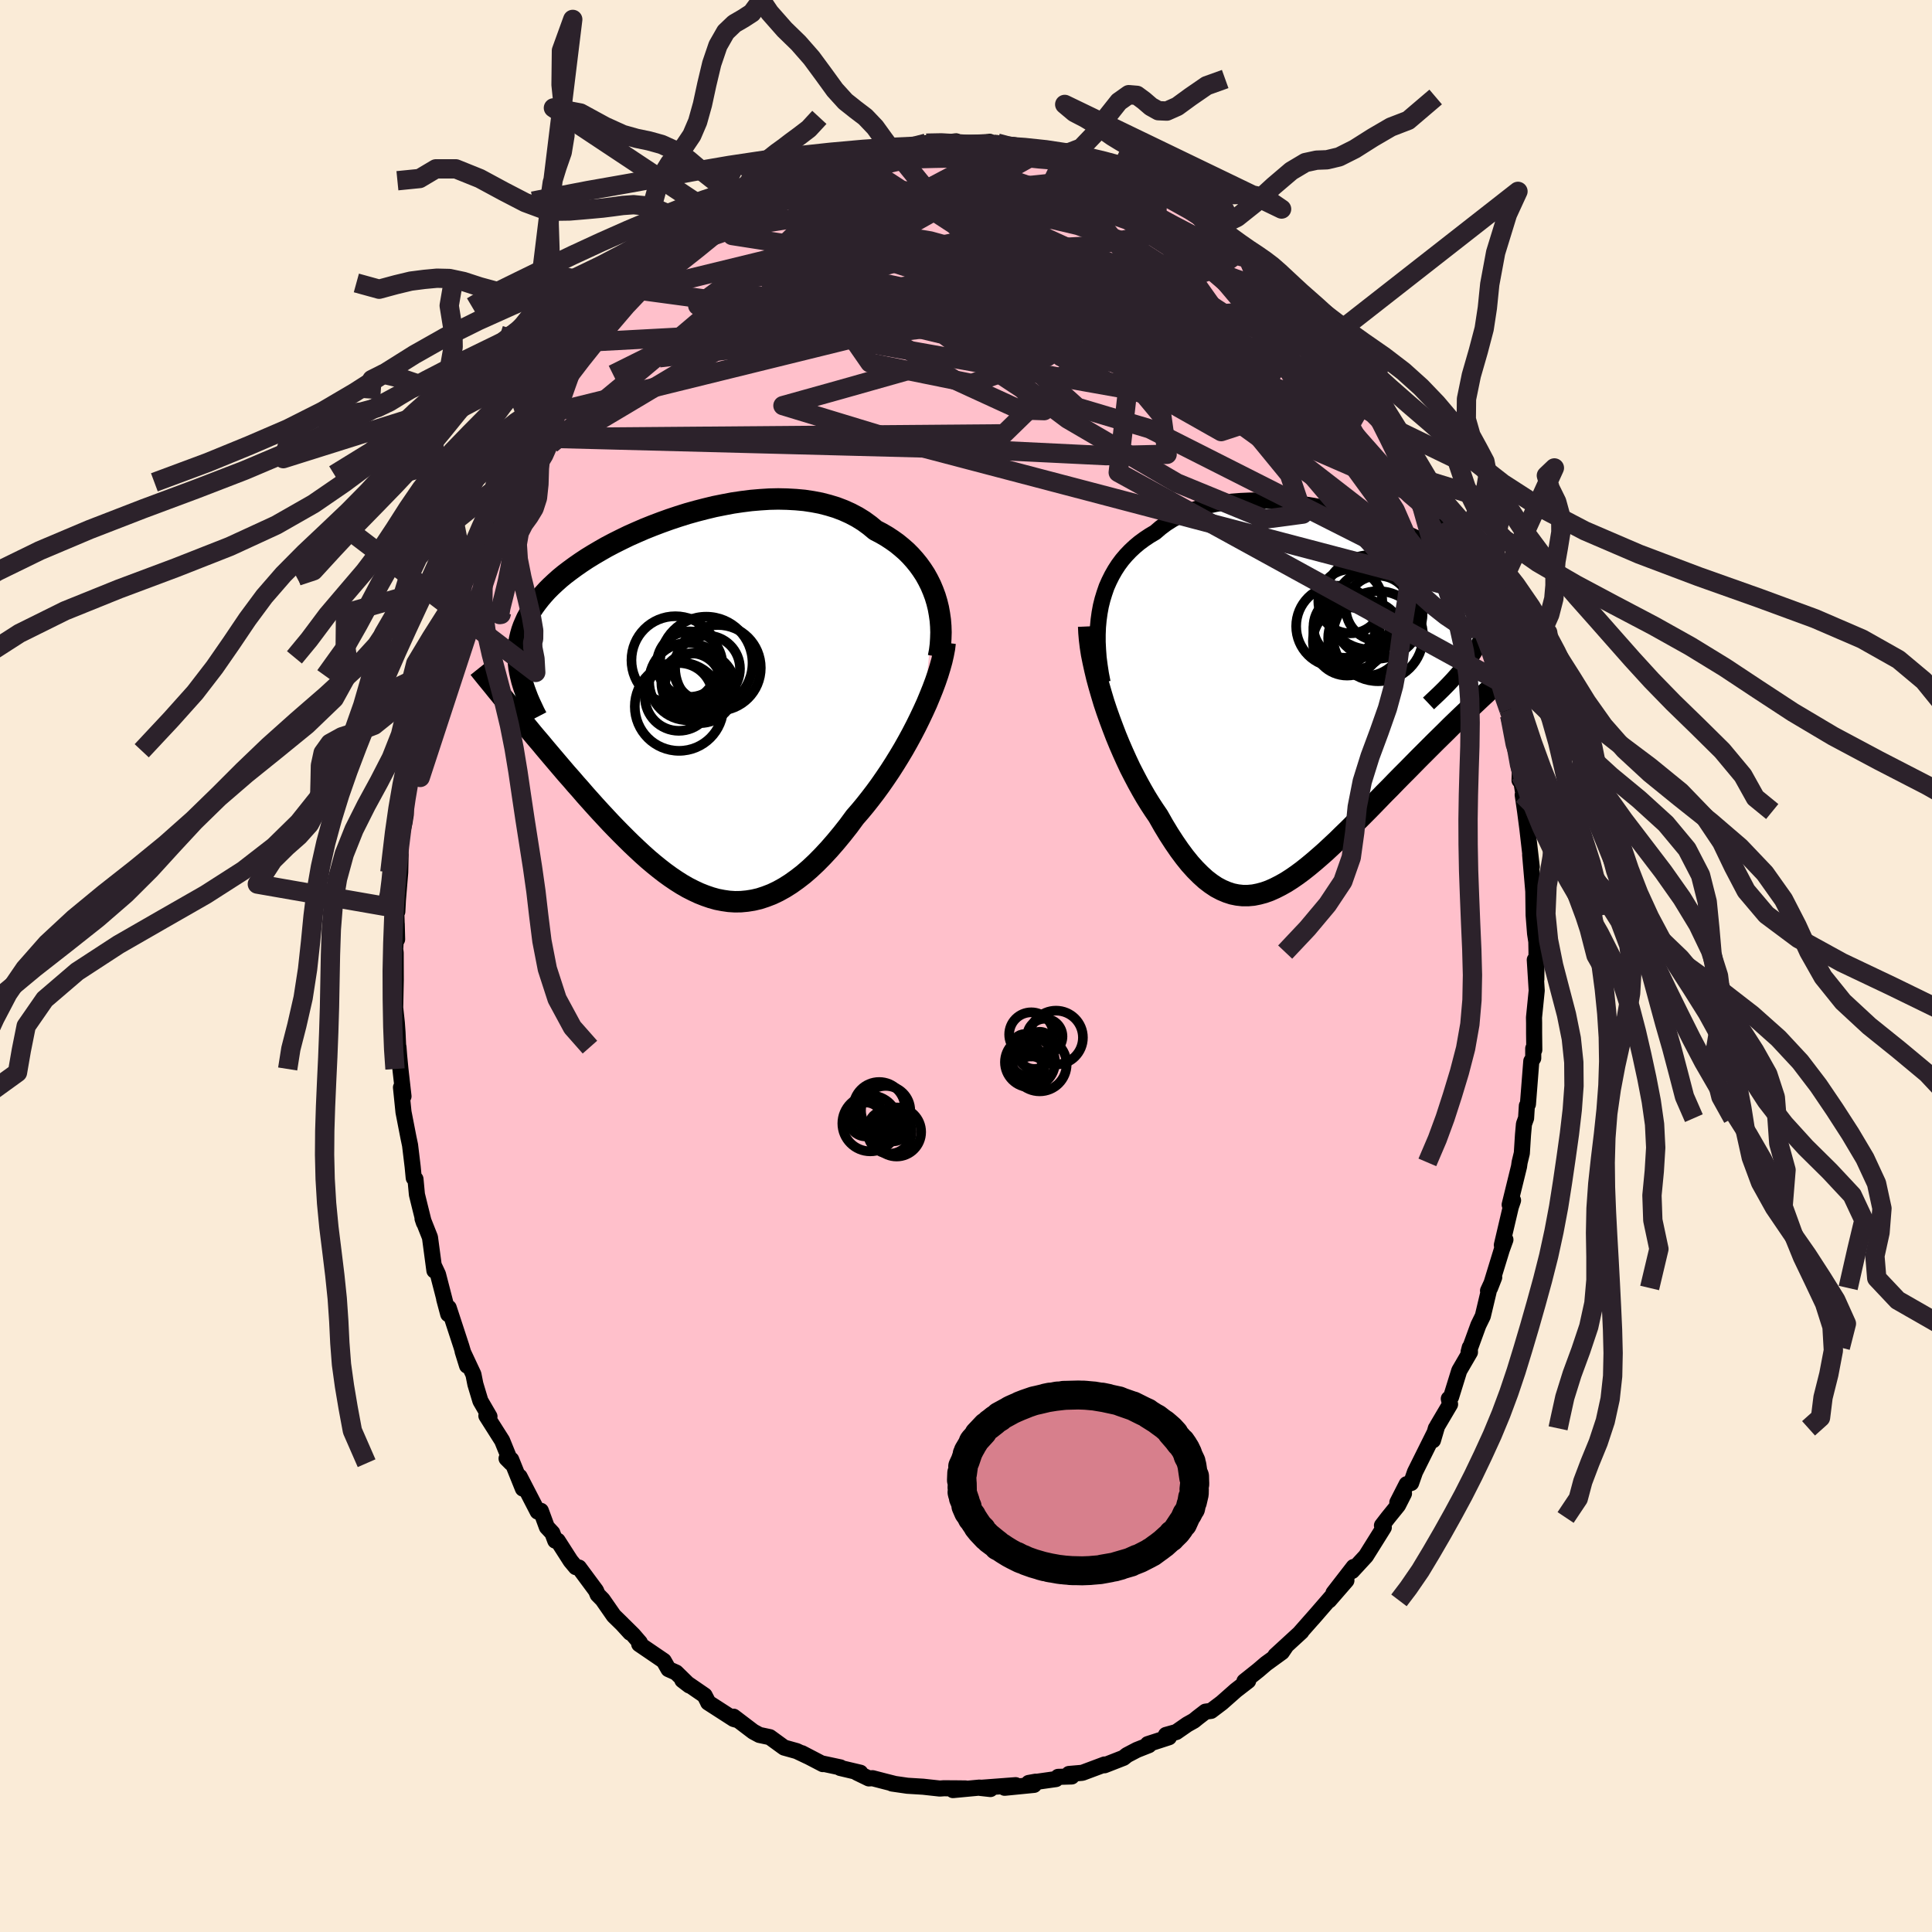 
  <svg viewBox="-100 -100 200 200" xmlns="http://www.w3.org/2000/svg" width="500" height="500" id="face-svg">
    <defs>
      <clipPath id="leftEyeClipPath">
        <polyline points="25.95,-11.38 25.73,-11.97 25.49,-12.54 25.21,-13.1 24.91,-13.64 24.57,-14.16 24.21,-14.66 23.82,-15.14 23.4,-15.61 22.96,-16.05 22.48,-16.47 21.99,-16.87 21.47,-17.24 20.92,-17.6 20.35,-17.93 19.77,-18.23 19.18,-18.72 18.55,-19.18 17.89,-19.59 17.19,-19.96 16.46,-20.29 15.7,-20.58 14.91,-20.82 14.1,-21.03 13.26,-21.19 12.4,-21.32 11.52,-21.4 10.62,-21.45 9.7,-21.47 8.78,-21.45 7.84,-21.39 6.9,-21.31 5.95,-21.19 5,-21.05 4.05,-20.87 3.1,-20.68 2.15,-20.45 1.22,-20.21 0.29,-19.95 -0.63,-19.66 -1.53,-19.36 -2.42,-19.04 -3.29,-18.71 -4.14,-18.37 -4.97,-18.01 -5.78,-17.65 -6.56,-17.27 -7.32,-16.89 -8.06,-16.5 -8.76,-16.1 -9.44,-15.7 -10.09,-15.3 -10.71,-14.89 -11.3,-14.48 -11.86,-14.07 -12.4,-13.66 -12.9,-13.25 -13.37,-12.83 -13.81,-12.42 -14.22,-12.01 -14.6,-11.59 -14.95,-11.18 -15.27,-10.77 -15.57,-10.36 -15.85,-9.94 -16.09,-9.53 -16.32,-9.12 -16.51,-8.7 -16.69,-8.28 -16.84,-7.86 -16.96,-7.44 -17.06,-7.02 -17.14,-6.6 -17.19,-6.17 -17.22,-5.74 -17.23,-5.31 -17.22,-4.87 -17.18,-4.43 -17.13,-3.99 -17.05,-3.54 -18.07,-0.01 -17.7,0.44 -17.32,0.89 -16.94,1.35 -16.54,1.83 -16.14,2.31 -15.74,2.8 -15.32,3.3 -14.89,3.8 -14.46,4.32 -14.03,4.83 -13.58,5.36 -13.13,5.89 -12.67,6.43 -12.21,6.97 -11.73,7.51 -11.25,8.07 -10.76,8.62 -10.27,9.19 -9.76,9.76 -9.25,10.33 -8.73,10.9 -8.2,11.47 -7.67,12.04 -7.13,12.6 -6.58,13.16 -6.03,13.71 -5.47,14.26 -4.91,14.79 -4.35,15.31 -3.78,15.82 -3.2,16.31 -2.62,16.78 -2.04,17.23 -1.46,17.65 -0.87,18.05 -0.27,18.43 0.32,18.77 0.93,19.08 1.53,19.36 2.14,19.6 2.75,19.81 3.36,19.98 3.98,20.1 4.6,20.19 5.22,20.23 5.85,20.22 6.48,20.16 7.11,20.06 7.75,19.91 8.39,19.7 9.04,19.45 9.69,19.14 10.34,18.78 10.99,18.37 11.65,17.9 12.31,17.39 12.97,16.82 13.64,16.19 14.3,15.52 14.97,14.8 15.64,14.03 16.31,13.22 16.98,12.37 17.64,11.47 18.18,10.85 18.71,10.21 19.23,9.55 19.75,8.87 20.26,8.17 20.76,7.45 21.26,6.71 21.74,5.96 22.21,5.2 22.67,4.43 23.11,3.65 23.54,2.86 23.95,2.07 24.34,1.28 24.71,0.5" />
      </clipPath>
      <clipPath id="rightEyeClipPath">
        <polyline points="-23.17,-9.47 -23,-10.15 -22.8,-10.8 -22.58,-11.44 -22.31,-12.05 -22.02,-12.63 -21.7,-13.19 -21.35,-13.73 -20.97,-14.24 -20.56,-14.72 -20.12,-15.18 -19.66,-15.61 -19.17,-16.02 -18.65,-16.4 -18.11,-16.76 -17.55,-17.09 -16.99,-17.57 -16.4,-18.01 -15.77,-18.41 -15.11,-18.78 -14.41,-19.1 -13.67,-19.39 -12.9,-19.64 -12.11,-19.85 -11.28,-20.03 -10.44,-20.17 -9.57,-20.27 -8.68,-20.34 -7.77,-20.38 -6.85,-20.39 -5.92,-20.36 -4.98,-20.31 -4.03,-20.23 -3.08,-20.12 -2.13,-19.99 -1.18,-19.84 -0.24,-19.66 0.7,-19.47 1.62,-19.25 2.53,-19.02 3.43,-18.77 4.31,-18.51 5.18,-18.23 6.02,-17.94 6.83,-17.64 7.63,-17.32 8.39,-17 9.13,-16.67 9.84,-16.33 10.51,-15.99 11.16,-15.64 11.77,-15.29 12.34,-14.93 12.88,-14.56 13.39,-14.2 13.86,-13.83 14.29,-13.46 14.69,-13.08 15.05,-12.71 15.38,-12.33 15.67,-11.95 15.93,-11.57 16.15,-11.18 16.34,-10.8 16.5,-10.41 16.62,-10.02 16.72,-9.63 16.78,-9.23 16.81,-8.83 16.81,-8.43 16.78,-8.02 16.71,-7.61 16.62,-7.2 16.49,-6.78 16.34,-6.35 16.15,-5.92 15.94,-5.49 15.7,-5.05 15.43,-4.61 15.13,-4.16 18.65,-2.23 18.19,-1.81 17.71,-1.38 17.23,-0.93 16.74,-0.48 16.24,-0.02 15.73,0.46 15.22,0.94 14.7,1.44 14.17,1.94 13.63,2.46 13.09,2.98 12.55,3.52 12,4.06 11.44,4.61 10.88,5.17 10.31,5.74 9.73,6.32 9.15,6.91 8.56,7.51 7.96,8.11 7.36,8.72 6.76,9.34 6.15,9.95 5.54,10.58 4.94,11.2 4.33,11.82 3.72,12.43 3.11,13.04 2.5,13.65 1.89,14.24 1.29,14.83 0.69,15.39 0.09,15.95 -0.51,16.48 -1.1,16.99 -1.69,17.48 -2.27,17.94 -2.85,18.37 -3.43,18.77 -4.01,19.14 -4.58,19.46 -5.15,19.75 -5.71,20 -6.27,20.2 -6.83,20.35 -7.38,20.46 -7.94,20.51 -8.49,20.51 -9.04,20.45 -9.58,20.34 -10.13,20.16 -10.67,19.93 -11.22,19.64 -11.76,19.28 -12.31,18.86 -12.85,18.37 -13.4,17.82 -13.95,17.21 -14.49,16.54 -15.04,15.8 -15.59,15 -16.14,14.15 -16.69,13.24 -17.24,12.27 -17.67,11.64 -18.1,10.98 -18.52,10.3 -18.93,9.59 -19.34,8.85 -19.74,8.09 -20.14,7.31 -20.52,6.5 -20.89,5.68 -21.25,4.85 -21.6,4 -21.93,3.14 -22.25,2.28 -22.56,1.41 -22.85,0.54" />
      </clipPath>
      <filter id="fuzzy">
        <feTurbulence id="turbulence" baseFrequency="0.05" numOctaves="3" type="noise" result="noise" />
        <feDisplacementMap in="SourceGraphic" in2="noise" scale="2" />
      </filter>
      <linearGradient id="rainbowGradient" x1="0%" y1="0%" x2="100%" y2="0%">
        <stop offset="0%" style="stop-color: rgb(44, 34, 43); stop-opacity: 1" />
        <stop offset="50%" style="stop-color: rgb(44, 34, 43); stop-opacity: 1" />
        <stop offset="100%" style="stop-color: rgb(192, 192, 192); stop-opacity: 1" />
      </linearGradient>
    </defs>
    <rect x="-100" y="-100" width="100%" height="100%" fill="rgb(250, 235, 215)" />
    <polyline id="faceContour" points="59.04,1.39 58.88,-0.64 59.08,2.54 58.8,5.33 58.81,5.91 58.81,6.93 58.83,8.68 58.72,8.54 58.72,9.54 58.52,9.85 58.17,14.31 58.06,14.47 57.98,15.75 57.76,16.36 57.66,17.48 57.54,19.38 57.31,20.33 57.25,20.76 56.28,24.71 56.63,24.26 56.4,24.93 55.47,28.89 55.84,28.33 55.47,29.35 54.25,33.33 54.68,32.23 54.04,33.62 54.1,33.72 53.5,36.24 53.04,37.18 52.03,39.95 52.15,39.49 52.17,39.98 51.06,41.89 50.22,44.6 49.98,44.8 50.11,45.37 48.77,47.64 48.34,49.1 48.64,47.86 48.52,48.28 46.48,52.38 46.08,53.52 45.62,53.64 44.65,55.54 45.34,54.61 44.72,55.83 43.7,57.09 43.06,57.92 43.25,58.12 41.4,61.08 39.97,62.63 40.13,62.26 40.13,62.21 38.04,64.91 39.38,63.61 37.59,65.67 37.82,65.32 35.87,67.57 36.41,66.95 34.54,69.07 34.72,68.91 32.03,71.38 33.1,70.44 32.7,71.03 31.06,72.22 30.24,72.92 28.82,74.05 29.21,74 27.94,74.98 26.48,76.27 25.37,77.11 24.79,77.19 24.01,77.79 23.59,78.13 22.91,78.51 21.77,79.3 20.7,79.6 21.01,79.84 18.82,80.55 18.93,80.66 17.69,81.15 16.66,81.69 16.31,81.97 14.34,82.74 14.34,82.66 12.04,83.52 10.66,83.64 10.94,83.9 9.54,83.94 9.31,84.17 8.88,84.23 6.49,84.57 7.21,84.44 7.04,84.77 4,85.07 5.14,84.8 1.45,85.08 2.53,85.2 1.41,85.05 -1.35,85.31 -0.05,85.14 -0.81,85.13 -2.3,85.12 -2.71,85.15 -4.44,84.96 -6.07,84.86 -7.66,84.63 -7.45,84.65 -8.32,84.43 -9.67,84.08 -10.06,84.1 -11.3,83.5 -10.94,83.51 -13.02,83.02 -13,82.96 -14.83,82.57 -14.82,82.62 -16.99,81.49 -16.37,81.82 -17.53,81.27 -18.82,80.91 -18.95,80.82 -20.31,79.83 -21.39,79.6 -22.02,79.26 -24.06,77.71 -23.73,78.04 -24.05,77.95 -26.69,76.25 -26.77,76.07 -27.06,75.51 -29.36,73.93 -28.64,74.48 -30.01,73.14 -30.8,72.79 -31.29,71.93 -33.83,70.2 -33.76,70.04 -34.45,69.24 -35.42,68.28 -34.76,69.02 -35.59,68.11 -36.46,67.26 -37.62,65.59 -38.13,65.07 -38.3,64.66 -40.07,62.27 -40.39,62.23 -40.93,61.58 -42.27,59.49 -42.52,59.49 -42.82,58.69 -43.39,58.08 -44.01,56.4 -44.34,56.48 -46.21,52.86 -45.87,54.1 -47.08,51.1 -47.56,50.98 -47.07,51.47 -48.02,49.13 -49.65,46.56 -49.57,46.45 -49.33,46.64 -50.27,45.02 -50.79,43.29 -50.99,42.28 -52.11,39.89 -51.65,41.37 -52.24,39.38 -53.55,35.38 -53.6,36.04 -54.02,34.47 -53.66,35.79 -54.66,31.92 -55.06,31.07 -55.03,31.53 -55.49,28.09 -56.26,26.15 -56.12,26.57 -56.54,24.88 -56.84,23.66 -56.99,22.06 -57.17,21.94 -57.28,20.79 -57.55,18.55 -57.72,17.74 -58.23,15.12 -58.49,12.57 -58.3,13.56 -58.23,13.49 -58.55,10.66 -58.68,9.3 -58.75,8.4 -58.79,8.21 -58.85,6.86 -58.92,5.88 -59.09,4.31 -59.03,1.44 -59.04,-1.36 -59.09,-1.74 -58.93,-4.35 -58.89,-2.76 -58.99,-6.06 -58.87,-5.63 -58.81,-6.8 -58.57,-9.7 -58.53,-11.53 -58.58,-9.98 -58.52,-13.16 -58.13,-14.83 -57.99,-15.71 -57.99,-16.74 -57.62,-19.4 -57.51,-19.87 -57.09,-22.23 -57.25,-20.35 -57.09,-22.28 -56.97,-23.11 -56.17,-26.19 -55.61,-28.25 -55.78,-28.28 -55.31,-30.04 -54.92,-31.95 -54.51,-32.32 -54.58,-32.53 -53.39,-36.43 -53.01,-37.69 -52.36,-39.88 -52.13,-40.36 -53.01,-37.48 -52.39,-38.94 -51.43,-41.16 -50.61,-43.81 -50.17,-45.08 -49.58,-46.21 -49.43,-47.11 -48.73,-48.41 -48.19,-49.44 -47.97,-50.07 -47.43,-50.88 -46.68,-52.3 -46.24,-52.84 -45.44,-54.69 -44.05,-56.99 -45.21,-54.67 -42.99,-58.34 -43.04,-58.23 -42.95,-58.36 -42.56,-58.78 -41.77,-60.19 -40.74,-61.94 -39.94,-62.79 -38.58,-64.62 -38.95,-64 -36.52,-67.18 -36.74,-66.34 -36.9,-66.56 -35.54,-68.26 -33.72,-69.92 -33.31,-70.33 -33.18,-70.28 -33.62,-69.93 -32.01,-71.62 -30.3,-72.93 -29.77,-73.5 -29.56,-73.61 -28.09,-74.97 -27.58,-75.54 -26.59,-76.19 -25.52,-76.78 -25.33,-77.3 -23.08,-78.51 -24.7,-77.14 -23.06,-78.49 -21.47,-79.18 -20.84,-79.84 -18.94,-80.9 -19.53,-80.62 -18.68,-80.71 -16.89,-81.74 -17.44,-81.58 -15.41,-82.36 -14.25,-82.47 -13.49,-82.97 -12.51,-83.4 -12.03,-83.31 -11.73,-83.6 -10.39,-83.91 -8.08,-84.35 -9.01,-84.25 -7.43,-84.47 -7.59,-84.3 -5.29,-84.76 -5.11,-84.78 -4.11,-85.18 -2.21,-85.24 -1.03,-85.37 -1.26,-85.01 0.76,-85.01 0.84,-85.02 2.45,-85.32 2.27,-85.12 3.23,-85.19 4.22,-84.78 6.25,-84.59 6.44,-84.53 7.44,-84.7 7.84,-84.37 8.98,-84.27 9.64,-84.13 10.54,-83.87 11.98,-83.51 13.54,-83.06 13.29,-82.97 15.49,-82.19 15.83,-81.88 16.16,-82.14 17.07,-81.51 18.3,-80.76 18.43,-80.94 19.5,-80.13 20.06,-80.21 21.41,-79.24 22.89,-78.35 22.92,-78.53 24.73,-77.45 25.06,-77.05 25.76,-76.44 26.4,-76 26.83,-75.78 28.69,-74.49 30.38,-72.86 29.1,-74.22 31.95,-71.78 32.42,-71.47 31.12,-72.4 33.57,-69.94 34.15,-69.6 34.38,-68.93 35.59,-68.17 36.42,-67.38 38.05,-65.25 38.01,-65.35 38.9,-63.67 39.18,-64.09 38.66,-64.43 40.75,-61.85 41.34,-60.97 42.14,-59.85 42.35,-59.43 42.07,-59.47 43.23,-57.96 44.24,-56.1 44.6,-55.77 45.59,-54.01 44.93,-55.3 45.88,-53.08 46.39,-52.49 47.38,-50.36 48.43,-49.27 48.82,-47.85 49.55,-45.97 49.5,-46.04 51.03,-43.2 50.41,-44.21 51.75,-41.35 51.65,-40.65 52.5,-38.68 52.86,-38.02 53.56,-35.43 52.91,-37.46 53.63,-35.59 54.16,-33.78 54.36,-32.95 54.6,-32.69 55.17,-30.03 55.4,-29.34 55.76,-27.74 56.2,-26.53 56.29,-25.94 56.93,-22.92 56.81,-23.07 57.33,-20.04 57.3,-19.22 57.38,-19.76 57.86,-16.81 57.63,-17.72 57.88,-15.99 58.12,-14.15 58.57,-10.25 58.4,-11.52 58.72,-7.81 58.81,-6.72 58.72,-8.26 58.76,-5.27 58.91,-3.37 59.04,-2.52 59.06,-1.44 59.04,1.39 58.88,-0.64" fill="rgb(255, 192, 203)" stroke="black" stroke-width="1.667" stroke-linejoin="round" filter="url(#fuzzy)" />
    <g transform="translate(37.13 -27.8)">
      <polyline id="rightCountour" points="-23.17,-9.47 -23,-10.15 -22.8,-10.8 -22.58,-11.44 -22.31,-12.05 -22.02,-12.63 -21.7,-13.19 -21.35,-13.73 -20.97,-14.24 -20.56,-14.72 -20.12,-15.18 -19.66,-15.61 -19.17,-16.02 -18.65,-16.4 -18.11,-16.76 -17.55,-17.09 -16.99,-17.57 -16.4,-18.01 -15.77,-18.41 -15.11,-18.78 -14.41,-19.1 -13.67,-19.39 -12.9,-19.64 -12.11,-19.85 -11.28,-20.03 -10.44,-20.17 -9.57,-20.27 -8.68,-20.34 -7.77,-20.38 -6.85,-20.39 -5.92,-20.36 -4.98,-20.31 -4.03,-20.23 -3.08,-20.12 -2.13,-19.99 -1.18,-19.84 -0.24,-19.66 0.7,-19.47 1.62,-19.25 2.53,-19.02 3.43,-18.77 4.31,-18.51 5.18,-18.23 6.02,-17.94 6.83,-17.64 7.63,-17.32 8.39,-17 9.13,-16.67 9.84,-16.33 10.51,-15.99 11.16,-15.64 11.77,-15.29 12.34,-14.93 12.88,-14.56 13.39,-14.2 13.86,-13.83 14.29,-13.46 14.69,-13.08 15.05,-12.71 15.38,-12.33 15.67,-11.95 15.93,-11.57 16.15,-11.18 16.34,-10.8 16.5,-10.41 16.62,-10.02 16.72,-9.63 16.78,-9.23 16.81,-8.83 16.81,-8.43 16.78,-8.02 16.71,-7.61 16.62,-7.2 16.49,-6.78 16.34,-6.35 16.15,-5.92 15.94,-5.49 15.7,-5.05 15.43,-4.61 15.13,-4.16 18.65,-2.23 18.19,-1.81 17.71,-1.38 17.23,-0.93 16.74,-0.48 16.24,-0.02 15.73,0.46 15.22,0.94 14.7,1.44 14.17,1.94 13.63,2.46 13.09,2.98 12.55,3.52 12,4.06 11.44,4.61 10.88,5.17 10.31,5.74 9.73,6.32 9.15,6.91 8.56,7.51 7.96,8.11 7.36,8.72 6.76,9.34 6.15,9.95 5.54,10.58 4.94,11.2 4.33,11.82 3.72,12.43 3.11,13.04 2.5,13.65 1.89,14.24 1.29,14.83 0.69,15.39 0.09,15.95 -0.51,16.48 -1.1,16.99 -1.69,17.48 -2.27,17.94 -2.85,18.37 -3.43,18.77 -4.01,19.14 -4.58,19.46 -5.15,19.75 -5.71,20 -6.27,20.2 -6.83,20.35 -7.38,20.46 -7.94,20.51 -8.49,20.51 -9.04,20.45 -9.58,20.34 -10.13,20.16 -10.67,19.93 -11.22,19.64 -11.76,19.28 -12.31,18.86 -12.85,18.37 -13.4,17.82 -13.95,17.21 -14.49,16.54 -15.04,15.8 -15.59,15 -16.14,14.15 -16.69,13.24 -17.24,12.27 -17.67,11.64 -18.1,10.98 -18.52,10.3 -18.93,9.59 -19.34,8.85 -19.74,8.09 -20.14,7.31 -20.52,6.5 -20.89,5.68 -21.25,4.85 -21.6,4 -21.93,3.14 -22.25,2.28 -22.56,1.41 -22.85,0.54" fill="white" stroke="white" stroke-width="0" stroke-linejoin="round" filter="url(#fuzzy)" />
    </g>
    <g transform="translate(-29.14 -26.88)">
      <polyline id="leftCountour" points="25.95,-11.38 25.73,-11.97 25.49,-12.54 25.21,-13.1 24.91,-13.64 24.57,-14.16 24.21,-14.66 23.82,-15.14 23.4,-15.61 22.96,-16.05 22.48,-16.47 21.99,-16.87 21.47,-17.24 20.92,-17.6 20.35,-17.93 19.77,-18.23 19.18,-18.72 18.55,-19.18 17.89,-19.59 17.19,-19.96 16.46,-20.29 15.7,-20.58 14.91,-20.82 14.1,-21.03 13.26,-21.19 12.4,-21.32 11.52,-21.4 10.62,-21.45 9.7,-21.47 8.78,-21.45 7.84,-21.39 6.9,-21.31 5.95,-21.19 5,-21.05 4.05,-20.87 3.1,-20.68 2.15,-20.45 1.22,-20.21 0.29,-19.95 -0.63,-19.66 -1.53,-19.36 -2.42,-19.04 -3.29,-18.71 -4.14,-18.37 -4.97,-18.01 -5.78,-17.65 -6.56,-17.27 -7.32,-16.89 -8.06,-16.5 -8.76,-16.1 -9.44,-15.7 -10.09,-15.3 -10.71,-14.89 -11.3,-14.48 -11.86,-14.07 -12.4,-13.66 -12.9,-13.25 -13.37,-12.83 -13.81,-12.42 -14.22,-12.01 -14.6,-11.59 -14.95,-11.18 -15.27,-10.77 -15.57,-10.36 -15.85,-9.94 -16.09,-9.53 -16.32,-9.12 -16.51,-8.7 -16.69,-8.28 -16.84,-7.86 -16.96,-7.44 -17.06,-7.02 -17.14,-6.6 -17.19,-6.17 -17.22,-5.74 -17.23,-5.31 -17.22,-4.87 -17.18,-4.43 -17.13,-3.99 -17.05,-3.54 -18.07,-0.01 -17.7,0.44 -17.32,0.89 -16.94,1.35 -16.54,1.83 -16.14,2.31 -15.74,2.8 -15.32,3.3 -14.89,3.8 -14.46,4.32 -14.03,4.83 -13.58,5.36 -13.13,5.89 -12.67,6.43 -12.21,6.97 -11.73,7.51 -11.25,8.07 -10.76,8.62 -10.27,9.19 -9.76,9.76 -9.25,10.33 -8.73,10.9 -8.2,11.47 -7.67,12.04 -7.13,12.6 -6.58,13.16 -6.03,13.71 -5.47,14.26 -4.91,14.79 -4.35,15.31 -3.78,15.82 -3.2,16.31 -2.62,16.78 -2.04,17.23 -1.46,17.65 -0.87,18.05 -0.27,18.43 0.32,18.77 0.93,19.08 1.53,19.36 2.14,19.6 2.75,19.81 3.36,19.98 3.98,20.1 4.6,20.19 5.22,20.23 5.85,20.22 6.48,20.16 7.11,20.06 7.75,19.91 8.39,19.7 9.04,19.45 9.69,19.14 10.34,18.78 10.99,18.37 11.65,17.9 12.31,17.39 12.97,16.82 13.64,16.19 14.3,15.52 14.97,14.8 15.64,14.03 16.31,13.22 16.98,12.37 17.64,11.47 18.18,10.85 18.71,10.21 19.23,9.55 19.75,8.87 20.26,8.17 20.76,7.45 21.26,6.71 21.74,5.96 22.21,5.2 22.67,4.43 23.11,3.65 23.54,2.86 23.95,2.07 24.34,1.28 24.71,0.5" fill="white" stroke="white" stroke-width="0" stroke-linejoin="round" filter="url(#fuzzy)" />
    </g>
    <g transform="translate(37.13 -27.8)">
      <polyline id="rightUpper" points="-22.99,-1.55 -23.16,-2.42 -23.29,-3.27 -23.4,-4.11 -23.46,-4.93 -23.5,-5.74 -23.5,-6.52 -23.47,-7.29 -23.4,-8.04 -23.3,-8.76 -23.17,-9.47 -23,-10.15 -22.8,-10.8 -22.58,-11.44 -22.31,-12.05 -22.02,-12.63 -21.7,-13.19 -21.35,-13.73 -20.97,-14.24 -20.56,-14.72 -20.12,-15.18 -19.66,-15.61 -19.17,-16.02 -18.65,-16.4 -18.11,-16.76 -17.55,-17.09 -16.99,-17.57 -16.4,-18.01 -15.77,-18.41 -15.11,-18.78 -14.41,-19.1 -13.67,-19.39 -12.9,-19.64 -12.11,-19.85 -11.28,-20.03 -10.44,-20.17 -9.57,-20.27 -8.68,-20.34 -7.77,-20.38 -6.85,-20.39 -5.92,-20.36 -4.98,-20.31 -4.03,-20.23 -3.08,-20.12 -2.13,-19.99 -1.18,-19.84 -0.24,-19.66 0.7,-19.47 1.62,-19.25 2.53,-19.02 3.43,-18.77 4.31,-18.51 5.18,-18.23 6.02,-17.94 6.83,-17.64 7.63,-17.32 8.39,-17 9.13,-16.67 9.84,-16.33 10.51,-15.99 11.16,-15.64 11.77,-15.29 12.34,-14.93 12.88,-14.56 13.39,-14.2 13.86,-13.83 14.29,-13.46 14.69,-13.08 15.05,-12.71 15.38,-12.33 15.67,-11.95 15.93,-11.57 16.15,-11.18 16.34,-10.8 16.5,-10.41 16.62,-10.02 16.72,-9.63 16.78,-9.23 16.81,-8.83 16.81,-8.43 16.78,-8.02 16.71,-7.61 16.62,-7.2 16.49,-6.78 16.34,-6.35 16.15,-5.92 15.94,-5.49 15.7,-5.05 15.43,-4.61 15.13,-4.16 14.8,-3.71 14.45,-3.25 14.07,-2.78 13.67,-2.32 13.24,-1.84 12.79,-1.36 12.31,-0.87 11.81,-0.38 11.29,0.11 10.75,0.62" fill="none" stroke="black" stroke-width="1.667" stroke-linejoin="round" filter="url(#fuzzy)" />
      <polyline id="rightLower" points="-24.43,-7.36 -24.4,-6.7 -24.34,-6 -24.25,-5.26 -24.13,-4.49 -23.97,-3.7 -23.79,-2.88 -23.59,-2.04 -23.36,-1.19 -23.11,-0.33 -22.85,0.54 -22.56,1.41 -22.25,2.28 -21.93,3.14 -21.6,4 -21.25,4.85 -20.89,5.68 -20.52,6.5 -20.14,7.31 -19.74,8.09 -19.34,8.85 -18.93,9.59 -18.52,10.3 -18.1,10.98 -17.67,11.64 -17.24,12.27 -16.69,13.24 -16.14,14.15 -15.59,15 -15.04,15.8 -14.49,16.54 -13.95,17.21 -13.4,17.82 -12.85,18.37 -12.31,18.86 -11.76,19.28 -11.22,19.64 -10.67,19.93 -10.13,20.16 -9.58,20.34 -9.04,20.45 -8.49,20.51 -7.94,20.51 -7.38,20.46 -6.83,20.35 -6.27,20.2 -5.71,20 -5.15,19.75 -4.58,19.46 -4.01,19.14 -3.43,18.77 -2.85,18.37 -2.27,17.94 -1.69,17.48 -1.1,16.99 -0.51,16.48 0.09,15.95 0.69,15.39 1.29,14.83 1.89,14.24 2.5,13.65 3.11,13.04 3.72,12.43 4.33,11.82 4.94,11.2 5.54,10.58 6.15,9.95 6.76,9.34 7.36,8.72 7.96,8.11 8.56,7.51 9.15,6.91 9.73,6.32 10.31,5.74 10.88,5.17 11.44,4.61 12,4.06 12.55,3.52 13.09,2.98 13.63,2.46 14.17,1.94 14.7,1.44 15.22,0.94 15.73,0.46 16.24,-0.02 16.74,-0.48 17.23,-0.93 17.71,-1.38 18.19,-1.81 18.65,-2.23 19.11,-2.64 19.55,-3.03 19.99,-3.42 20.41,-3.8 20.83,-4.16 21.24,-4.52 21.63,-4.86 22.02,-5.2 22.4,-5.53 22.76,-5.84" fill="none" stroke="black" stroke-width="2.222" stroke-linejoin="round" filter="url(#fuzzy)" />
      <circle r="3.218" cx="2.058" cy="-7.324" stroke="black" fill="none" stroke-width="1.0" filter="url(#fuzzy)" clip-path="url(#rightEyeClipPath)" /><circle r="4.662" cx="5.523" cy="-6.344" stroke="black" fill="none" stroke-width="1.0" filter="url(#fuzzy)" clip-path="url(#rightEyeClipPath)" /><circle r="3.312" cx="2.653" cy="-9.949" stroke="black" fill="none" stroke-width="1.0" filter="url(#fuzzy)" clip-path="url(#rightEyeClipPath)" /><circle r="3.544" cx="2.323" cy="-5.809" stroke="black" fill="none" stroke-width="1.0" filter="url(#fuzzy)" clip-path="url(#rightEyeClipPath)" /><circle r="3.908" cx="4.268" cy="-6.129" stroke="black" fill="none" stroke-width="1.0" filter="url(#fuzzy)" clip-path="url(#rightEyeClipPath)" /><circle r="4.682" cx="5.453" cy="-8.694" stroke="black" fill="none" stroke-width="1.0" filter="url(#fuzzy)" clip-path="url(#rightEyeClipPath)" /><circle r="4.892" cx="4.773" cy="-9.849" stroke="black" fill="none" stroke-width="1.0" filter="url(#fuzzy)" clip-path="url(#rightEyeClipPath)" /><circle r="4.2" cx="1.248" cy="-7.369" stroke="black" fill="none" stroke-width="1.0" filter="url(#fuzzy)" clip-path="url(#rightEyeClipPath)" /><circle r="3.36" cx="5.548" cy="-9.244" stroke="black" fill="none" stroke-width="1.0" filter="url(#fuzzy)" clip-path="url(#rightEyeClipPath)" /><circle r="3.942" cx="2.768" cy="-6.754" stroke="black" fill="none" stroke-width="1.0" filter="url(#fuzzy)" clip-path="url(#rightEyeClipPath)" />
      </g>
    <g transform="translate(-29.14 -26.88)">
      <polyline id="leftUpper" points="26.29,-5.11 26.41,-5.74 26.49,-6.38 26.53,-7.02 26.55,-7.66 26.53,-8.29 26.48,-8.93 26.39,-9.56 26.28,-10.17 26.13,-10.78 25.95,-11.38 25.73,-11.97 25.49,-12.54 25.21,-13.1 24.91,-13.64 24.57,-14.16 24.21,-14.66 23.82,-15.14 23.4,-15.61 22.96,-16.05 22.48,-16.47 21.99,-16.87 21.47,-17.24 20.92,-17.6 20.35,-17.93 19.77,-18.23 19.18,-18.72 18.55,-19.18 17.89,-19.59 17.19,-19.96 16.46,-20.29 15.7,-20.58 14.91,-20.82 14.1,-21.03 13.26,-21.19 12.4,-21.32 11.52,-21.4 10.62,-21.45 9.7,-21.47 8.78,-21.45 7.84,-21.39 6.9,-21.31 5.95,-21.19 5,-21.05 4.05,-20.87 3.1,-20.68 2.15,-20.45 1.22,-20.21 0.29,-19.95 -0.63,-19.66 -1.53,-19.36 -2.42,-19.04 -3.29,-18.71 -4.14,-18.37 -4.97,-18.01 -5.78,-17.65 -6.56,-17.27 -7.32,-16.89 -8.06,-16.5 -8.76,-16.1 -9.44,-15.7 -10.09,-15.3 -10.71,-14.89 -11.3,-14.48 -11.86,-14.07 -12.4,-13.66 -12.9,-13.25 -13.37,-12.83 -13.81,-12.42 -14.22,-12.01 -14.6,-11.59 -14.95,-11.18 -15.27,-10.77 -15.57,-10.36 -15.85,-9.94 -16.09,-9.53 -16.32,-9.12 -16.51,-8.7 -16.69,-8.28 -16.84,-7.86 -16.96,-7.44 -17.06,-7.02 -17.14,-6.6 -17.19,-6.17 -17.22,-5.74 -17.23,-5.31 -17.22,-4.87 -17.18,-4.43 -17.13,-3.99 -17.05,-3.54 -16.95,-3.09 -16.84,-2.64 -16.7,-2.18 -16.55,-1.72 -16.38,-1.26 -16.2,-0.79 -15.99,-0.31 -15.77,0.16 -15.54,0.65 -15.29,1.13" fill="none" stroke="black" stroke-width="2.222" stroke-linejoin="round" filter="url(#fuzzy)" />
      <polyline id="leftLower" points="26.98,-6.59 26.91,-6 26.79,-5.37 26.64,-4.71 26.45,-4.03 26.23,-3.31 25.98,-2.58 25.7,-1.83 25.39,-1.06 25.07,-0.29 24.71,0.5 24.34,1.28 23.95,2.07 23.54,2.86 23.11,3.65 22.67,4.43 22.21,5.2 21.74,5.96 21.26,6.71 20.76,7.45 20.26,8.17 19.75,8.87 19.23,9.55 18.71,10.21 18.18,10.85 17.64,11.47 16.98,12.37 16.31,13.22 15.64,14.03 14.97,14.8 14.3,15.52 13.64,16.19 12.97,16.82 12.31,17.39 11.65,17.9 10.99,18.37 10.34,18.78 9.69,19.14 9.04,19.45 8.39,19.7 7.75,19.91 7.11,20.06 6.48,20.16 5.85,20.22 5.22,20.23 4.6,20.19 3.98,20.1 3.36,19.98 2.75,19.81 2.14,19.6 1.53,19.36 0.93,19.08 0.32,18.77 -0.27,18.43 -0.87,18.05 -1.46,17.65 -2.04,17.23 -2.62,16.78 -3.2,16.31 -3.78,15.82 -4.35,15.31 -4.91,14.79 -5.47,14.26 -6.03,13.71 -6.58,13.16 -7.13,12.6 -7.67,12.04 -8.2,11.47 -8.73,10.9 -9.25,10.33 -9.76,9.76 -10.27,9.19 -10.76,8.62 -11.25,8.07 -11.73,7.51 -12.21,6.97 -12.67,6.43 -13.13,5.89 -13.58,5.36 -14.03,4.83 -14.46,4.32 -14.89,3.8 -15.32,3.3 -15.74,2.8 -16.14,2.31 -16.54,1.83 -16.94,1.35 -17.32,0.89 -17.7,0.44 -18.07,-0.01 -18.43,-0.45 -18.78,-0.87 -19.12,-1.29 -19.46,-1.7 -19.78,-2.1 -20.1,-2.49 -20.41,-2.87 -20.71,-3.24 -21,-3.6 -21.28,-3.95" fill="none" stroke="black" stroke-width="2.222" stroke-linejoin="round" filter="url(#fuzzy)" />
      <circle r="3.432" cx="2.311" cy="-3.895" stroke="black" fill="none" stroke-width="1.0" filter="url(#fuzzy)" clip-path="url(#leftEyeClipPath)" /><circle r="3.39" cx="0.526" cy="-4.37" stroke="black" fill="none" stroke-width="1.0" filter="url(#fuzzy)" clip-path="url(#leftEyeClipPath)" /><circle r="4.582" cx="-0.564" cy="0.025" stroke="black" fill="none" stroke-width="1.0" filter="url(#fuzzy)" clip-path="url(#leftEyeClipPath)" /><circle r="3.652" cx="1.611" cy="-1.915" stroke="black" fill="none" stroke-width="1.0" filter="url(#fuzzy)" clip-path="url(#leftEyeClipPath)" /><circle r="3.09" cx="0.696" cy="-2.4" stroke="black" fill="none" stroke-width="1.0" filter="url(#fuzzy)" clip-path="url(#leftEyeClipPath)" /><circle r="3.51" cx="-0.589" cy="-0.975" stroke="black" fill="none" stroke-width="1.0" filter="url(#fuzzy)" clip-path="url(#leftEyeClipPath)" /><circle r="4.436" cx="3.461" cy="-3.985" stroke="black" fill="none" stroke-width="1.0" filter="url(#fuzzy)" clip-path="url(#leftEyeClipPath)" /><circle r="4.548" cx="-0.944" cy="-4.78" stroke="black" fill="none" stroke-width="1.0" filter="url(#fuzzy)" clip-path="url(#leftEyeClipPath)" /><circle r="4.79" cx="2.251" cy="-4.49" stroke="black" fill="none" stroke-width="1.0" filter="url(#fuzzy)" clip-path="url(#leftEyeClipPath)" /><circle r="4.006" cx="0.346" cy="-2.565" stroke="black" fill="none" stroke-width="1.0" filter="url(#fuzzy)" clip-path="url(#leftEyeClipPath)" />
    </g>
    <g id="hairs">
      <polyline points="22.92,-78.53 24.1,-77.71 24.63,-77.11 24.86,-76.58 24.91,-76.04 24.8,-75.45 24.47,-74.82 23.85,-74.19 22.89,-73.58 21.57,-72.98 19.87,-72.38 17.81,-71.77 15.39,-71.13 12.61,-70.49 9.48,-69.83 5.97,-69.18 2.06,-68.53 -2.32,-67.87 -7.2,-67.21 -12.59,-66.59 -18.44,-66.03 -24.77,-65.49 -31.61,-64.83" fill="none" stroke="rgb(44, 34, 43)" stroke-width="2" stroke-linejoin="round" filter="url(#fuzzy)" /><polyline points="4.22,-84.78 5.62,-84.65 6.51,-84.58 7.26,-84.51 7.97,-84.4 8.65,-84.27 9.3,-84.12 9.87,-83.95 10.31,-83.78 10.55,-83.63 10.55,-83.52 10.28,-83.44 9.71,-83.42 8.83,-83.45 7.6,-83.55 6.01,-83.72 4.02,-83.96 1.53,-84.26 -1.55,-84.56" fill="none" stroke="rgb(44, 34, 43)" stroke-width="2" stroke-linejoin="round" filter="url(#fuzzy)" /><polyline points="3.23,-85.19 4.36,-84.89 5.41,-84.72 6.21,-84.63 6.8,-84.55 7.24,-84.47 7.54,-84.37 7.69,-84.26 7.62,-84.14 7.29,-84.01 6.62,-83.87 5.56,-83.74 4.07,-83.65 2.15,-83.61 -0.18,-83.64 -2.89,-83.73 -6.07,-83.85" fill="none" stroke="rgb(44, 34, 43)" stroke-width="2" stroke-linejoin="round" filter="url(#fuzzy)" /><polyline points="49.55,-45.97 49.88,-45.33 50.38,-44.27 50.86,-43.16 51.29,-42.03 51.68,-40.94 52.01,-40 52.24,-39.27 52.37,-38.79 52.4,-38.54 52.33,-38.5 52.17,-38.63 51.92,-38.93 51.58,-39.42 51.13,-40.14 50.55,-41.13 49.82,-42.46 48.93,-44.14 47.89,-46.18 46.71,-48.58 45.36,-51.39 43.72,-54.76 41.61,-58.95" fill="none" stroke="rgb(44, 34, 43)" stroke-width="2" stroke-linejoin="round" filter="url(#fuzzy)" /><polyline points="-30.3,-72.93 -29.78,-73.43 -29.09,-74.05 -28.25,-74.76 -27.36,-75.48 -26.51,-76.13 -25.72,-76.7 -25.03,-77.17 -24.45,-77.55 -23.95,-77.84 -23.56,-78.07 -23.28,-78.21 -23.17,-78.23 -23.27,-78.09 -23.62,-77.76 -24.23,-77.21 -25.13,-76.45 -26.34,-75.46 -27.85,-74.23 -29.61,-72.84 -31.46,-71.48" fill="none" stroke="rgb(44, 34, 43)" stroke-width="2" stroke-linejoin="round" filter="url(#fuzzy)" /><polyline points="26.4,-76 27.07,-75.45 27.67,-74.66 27.81,-73.92 27.44,-73.26 26.59,-72.64 25.26,-72.02 23.46,-71.37 21.23,-70.7 18.54,-70 15.38,-69.27 11.69,-68.5 7.43,-67.71 2.58,-66.91 -2.92,-66.14 -9.09,-65.41 -15.95,-64.69 -23.51,-63.91 -31.76,-62.96" fill="none" stroke="rgb(44, 34, 43)" stroke-width="2" stroke-linejoin="round" filter="url(#fuzzy)" /><polyline points="47.38,-50.36 48.12,-49.3 48.52,-48.31 48.7,-47.59 48.66,-47.19 48.4,-47.11 47.88,-47.34 47.09,-47.9 46.01,-48.82 44.61,-50.18 42.87,-52.05 40.73,-54.47 38.16,-57.48 35.15,-61.03 31.68,-65.11 27.73,-69.76 23.33,-74.99" fill="none" stroke="rgb(44, 34, 43)" stroke-width="2" stroke-linejoin="round" filter="url(#fuzzy)" /><polyline points="43.23,-57.96 43.96,-56.67 44.4,-55.94 44.59,-55.54 44.6,-55.34 44.48,-55.27 44.22,-55.33 43.79,-55.63 43.08,-56.26 42.01,-57.34 40.52,-58.95 38.55,-61.18 36.06,-64.06 33.03,-67.63 29.56,-71.77" fill="none" stroke="rgb(44, 34, 43)" stroke-width="2" stroke-linejoin="round" filter="url(#fuzzy)" /><polyline points="34.38,-68.93 35.47,-68.09 36.49,-67.05 37.37,-66.02 38.08,-65.12 38.68,-64.36 39.23,-63.68 39.75,-63.02 40.23,-62.38 40.65,-61.8 40.97,-61.32 41.17,-60.98 41.23,-60.8 41.14,-60.8 40.89,-61.01 40.43,-61.47 39.75,-62.22 38.83,-63.25 37.68,-64.55 36.35,-66.1 34.9,-67.88 33.46,-69.77" fill="none" stroke="rgb(44, 34, 43)" stroke-width="2" stroke-linejoin="round" filter="url(#fuzzy)" /><polyline points="-15.41,-82.36 -14.46,-82.55 -13.77,-82.76 -13.26,-82.85 -12.9,-82.83 -12.63,-82.69 -12.5,-82.43 -12.56,-82 -12.84,-81.41 -13.37,-80.62 -14.13,-79.65 -15.11,-78.5 -16.32,-77.17 -17.79,-75.66 -19.55,-73.94 -21.65,-71.99 -24.14,-69.77 -27.03,-67.26 -30.36,-64.44 -34.13,-61.28 -38.34,-57.79 -42.96,-54.03" fill="none" stroke="rgb(44, 34, 43)" stroke-width="2" stroke-linejoin="round" filter="url(#fuzzy)" /><polyline points="-24.7,-77.14 -23.09,-78.18 -21.46,-78.9 -19.82,-79.41 -18.15,-79.74 -16.39,-79.93 -14.49,-80.04 -12.42,-80.11 -10.18,-80.14 -7.79,-80.14 -5.3,-80.11 -2.77,-80.04 -0.22,-79.94 2.32,-79.82 4.83,-79.68 7.3,-79.55 9.74,-79.42 12.11,-79.28 14.43,-79.13 16.68,-78.98 18.82,-78.86 20.8,-78.74" fill="none" stroke="rgb(44, 34, 43)" stroke-width="2" stroke-linejoin="round" filter="url(#fuzzy)" /><polyline points="2.45,-85.32 2.59,-85.15 3.06,-84.93 3.54,-84.61 3.82,-84.24 3.79,-83.79 3.43,-83.27 2.76,-82.63 1.78,-81.86 0.5,-80.94 -1.11,-79.85 -3.09,-78.59 -5.47,-77.17 -8.3,-75.58 -11.64,-73.8 -15.52,-71.81 -19.96,-69.57 -24.96,-67.06 -30.5,-64.24 -36.54,-61.24" fill="none" stroke="rgb(44, 34, 43)" stroke-width="2" stroke-linejoin="round" filter="url(#fuzzy)" /><polyline points="-29.56,-73.61 -28.36,-74.68 -27.26,-75.53 -26.11,-76.31 -24.91,-77.06 -23.73,-77.75 -22.59,-78.39 -21.48,-79 -20.4,-79.6 -19.37,-80.18 -18.48,-80.71 -17.84,-81.11 -17.51,-81.34 -17.5,-81.4 -17.8,-81.28 -18.46,-80.98" fill="none" stroke="rgb(44, 34, 43)" stroke-width="2" stroke-linejoin="round" filter="url(#fuzzy)" /><polyline points="16.16,-82.14 16.85,-81.56 17.07,-81.06 16.8,-80.59 16.07,-80.08 14.88,-79.47 13.19,-78.76 10.9,-77.96 7.94,-77.09 4.23,-76.14 -0.27,-75.09 -5.58,-73.97 -11.63,-72.82 -18.32,-71.76 -25.6,-70.83" fill="none" stroke="rgb(44, 34, 43)" stroke-width="2" stroke-linejoin="round" filter="url(#fuzzy)" /><polyline points="-1.26,-85.01 0.15,-85.03 1.12,-85.07 1.95,-85.09 2.78,-85.05 3.64,-84.97 4.51,-84.86 5.33,-84.75 6.04,-84.66 6.62,-84.57 7.05,-84.5 7.35,-84.42 7.52,-84.34 7.54,-84.25 7.38,-84.16 7,-84.08 6.34,-84.03 5.36,-84.01 4.03,-84.02 2.33,-84.04 0.28,-84.07 -2.11,-84.11 -4.81,-84.19" fill="none" stroke="rgb(44, 34, 43)" stroke-width="2" stroke-linejoin="round" filter="url(#fuzzy)" /><polyline points="24.73,-77.45 25.19,-76.99 25.85,-76.44 26.66,-75.82 27.59,-75.12 28.56,-74.39 29.47,-73.69 30.26,-73.07 30.91,-72.55 31.4,-72.13 31.73,-71.81 31.9,-71.6 31.88,-71.53 31.66,-71.63 31.22,-71.9 30.56,-72.37 29.64,-73.06 28.42,-74 26.84,-75.26 24.89,-76.81" fill="none" stroke="rgb(44, 34, 43)" stroke-width="2" stroke-linejoin="round" filter="url(#fuzzy)" /><polyline points="6.25,-84.59 6.72,-84.54 7.51,-84.41 8.47,-84.18 9.57,-83.88 10.76,-83.53 12.01,-83.13 13.27,-82.72 14.46,-82.31 15.52,-81.93 16.42,-81.6 17.11,-81.34 17.6,-81.16 17.9,-81.05 18,-81.02 17.9,-81.08 17.57,-81.25 17.02,-81.5 16.32,-81.79" fill="none" stroke="rgb(44, 34, 43)" stroke-width="2" stroke-linejoin="round" filter="url(#fuzzy)" /><polyline points="10.54,-83.87 11.78,-83.52 12.67,-83.19 13.29,-82.87 13.67,-82.58 13.8,-82.32 13.67,-82.09 13.27,-81.87 12.61,-81.65 11.66,-81.44 10.42,-81.23 8.86,-81.03 6.94,-80.83 4.59,-80.64 1.76,-80.47 -1.58,-80.33 -5.41,-80.24 -9.73,-80.22 -14.4,-80.37" fill="none" stroke="rgb(44, 34, 43)" stroke-width="2" stroke-linejoin="round" filter="url(#fuzzy)" /><polyline points="51.75,-41.35 51.91,-40.39 52.23,-39.34 52.46,-38.53 52.55,-38.02 52.51,-37.75 52.36,-37.63 52.11,-37.64 51.74,-37.8 51.24,-38.13 50.59,-38.69 49.78,-39.5 48.78,-40.6 47.56,-42.03 46.11,-43.81 44.41,-45.96 42.46,-48.53 40.28,-51.52 37.86,-54.97 35.2,-58.9 32.27,-63.29 29.03,-68.14 25.47,-73.41" fill="none" stroke="rgb(44, 34, 43)" stroke-width="2" stroke-linejoin="round" filter="url(#fuzzy)" /><polyline points="-28.09,-74.97 -27.31,-75.56 -26.13,-76.22 -24.7,-76.91 -23.12,-77.59 -21.43,-78.24 -19.61,-78.91 -17.67,-79.63 -15.63,-80.4 -13.55,-81.19 -11.52,-81.95 -9.58,-82.62 -7.77,-83.21 -6.11,-83.75 -4.61,-84.29 -3.25,-84.82" fill="none" stroke="rgb(44, 34, 43)" stroke-width="2" stroke-linejoin="round" filter="url(#fuzzy)" /><polyline points="26.4,-76 27.17,-75.49 28.08,-74.78 28.74,-74.23 29.08,-73.87 29.1,-73.68 28.8,-73.65 28.17,-73.78 27.21,-74.06 25.91,-74.51 24.25,-75.17 22.2,-76.04 19.7,-77.16 16.67,-78.55 12.97,-80.28 8.46,-82.46" fill="none" stroke="rgb(44, 34, 43)" stroke-width="2" stroke-linejoin="round" filter="url(#fuzzy)" /><polyline points="-29.56,-73.61 -28.26,-74.64 -26.84,-75.36 -25.15,-75.95 -23.2,-76.45 -21.04,-76.88 -18.68,-77.25 -16.1,-77.61 -13.3,-77.98 -10.29,-78.37 -7.13,-78.77 -3.91,-79.14 -0.68,-79.48 2.5,-79.78 5.65,-80.08 8.76,-80.38 11.86,-80.65 15.01,-80.83" fill="none" stroke="rgb(44, 34, 43)" stroke-width="2" stroke-linejoin="round" filter="url(#fuzzy)" /><polyline points="-4.11,-85.18 -2.56,-85.21 -1.34,-85.14 -0.19,-85.02 0.99,-84.9 2.19,-84.79 3.39,-84.68 4.57,-84.55 5.74,-84.4 6.86,-84.25 7.88,-84.11 8.72,-84.02 9.31,-83.98 9.64,-83.99 9.69,-84.03 9.48,-84.11 9.02,-84.22 8.33,-84.39" fill="none" stroke="rgb(44, 34, 43)" stroke-width="2" stroke-linejoin="round" filter="url(#fuzzy)" /><polyline points="18.3,-80.76 18.63,-80.68 19.11,-80.39 19.56,-80.03 19.85,-79.65 19.9,-79.31 19.63,-79.02 19.01,-78.8 18.01,-78.65 16.61,-78.57 14.82,-78.55 12.63,-78.59 10.03,-78.7 6.96,-78.89 3.34,-79.18 -0.92,-79.59 -5.88,-80.11 -11.44,-80.78" fill="none" stroke="rgb(44, 34, 43)" stroke-width="2" stroke-linejoin="round" filter="url(#fuzzy)" /><polyline points="-23.08,-78.51 -23.48,-78.05 -22.61,-78.45 -21.29,-79.08 -19.86,-79.7 -18.43,-80.24 -17.01,-80.71 -15.56,-81.13 -14.07,-81.55 -12.54,-81.96 -10.99,-82.36 -9.45,-82.74 -7.97,-83.1 -6.58,-83.43 -5.28,-83.72 -4.1,-83.98 -3.06,-84.23 -2.17,-84.46 -1.45,-84.66 -0.88,-84.82 -0.47,-84.93 -0.25,-84.99 -0.38,-85" fill="none" stroke="rgb(44, 34, 43)" stroke-width="2" stroke-linejoin="round" filter="url(#fuzzy)" /><polyline points="-21.47,-79.18 -20.61,-79.84 -19.76,-80.36 -19.02,-80.73 -18.29,-81.06 -17.57,-81.38 -16.87,-81.66 -16.24,-81.9 -15.75,-82.07 -15.47,-82.13 -15.45,-82.07 -15.72,-81.85 -16.28,-81.49 -17.13,-80.99 -18.25,-80.37 -19.69,-79.64 -21.52,-78.73 -23.81,-77.57" fill="none" stroke="rgb(44, 34, 43)" stroke-width="2" stroke-linejoin="round" filter="url(#fuzzy)" /><polyline points="36.42,-67.38 37.42,-66.01 37.83,-65.31 37.93,-64.92 37.85,-64.67 37.63,-64.45 37.24,-64.27 36.63,-64.18 35.73,-64.24 34.53,-64.5 33.01,-64.93 31.18,-65.55 29,-66.36 26.44,-67.38 23.47,-68.63 20.05,-70.12 16.21,-71.8 11.96,-73.69 7.31,-75.82 2.29,-78.25 -3,-81.07" fill="none" stroke="rgb(44, 34, 43)" stroke-width="2" stroke-linejoin="round" filter="url(#fuzzy)" /><polyline points="22.92,-78.53 24.19,-77.7 25.01,-77.1 25.7,-76.57 26.41,-76.03 27.14,-75.49 27.84,-74.95 28.44,-74.47 28.9,-74.06 29.18,-73.75 29.29,-73.54 29.24,-73.4 29.03,-73.36 28.66,-73.4 28.12,-73.55 27.38,-73.81 26.39,-74.23 25.11,-74.82 23.5,-75.62 21.53,-76.64 19.22,-77.89 16.61,-79.32 13.76,-80.89 10.68,-82.63" fill="none" stroke="rgb(44, 34, 43)" stroke-width="2" stroke-linejoin="round" filter="url(#fuzzy)" /><polyline points="52.86,-38.02 53.15,-36.82 53.19,-36.42 53.2,-35.99 53.15,-35.53 52.99,-35.17 52.68,-34.95 52.22,-34.93 51.57,-35.12 50.73,-35.56 49.69,-36.26 48.44,-37.25 46.97,-38.55 45.27,-40.18 43.33,-42.19 41.14,-44.59 38.68,-47.41 35.94,-50.63 32.9,-54.24 29.54,-58.21 25.85,-62.56 21.82,-67.3 17.48,-72.51 12.86,-78.2" fill="none" stroke="rgb(44, 34, 43)" stroke-width="2" stroke-linejoin="round" filter="url(#fuzzy)" /><polyline points="-15.41,-82.36 -14.34,-82.57 -13.26,-82.82 -12.13,-83.03 -10.88,-83.19 -9.49,-83.32 -7.99,-83.43 -6.43,-83.51 -4.86,-83.57 -3.28,-83.61 -1.68,-83.64 -0.08,-83.67 1.52,-83.7 3.08,-83.73 4.55,-83.74 5.89,-83.74 7.05,-83.74 7.98,-83.77 8.66,-83.83 9.06,-83.93 9.18,-84.06 9.09,-84.18" fill="none" stroke="rgb(44, 34, 43)" stroke-width="2" stroke-linejoin="round" filter="url(#fuzzy)" /><polyline points="-25.33,-77.3 -24.15,-77.83 -23.47,-78.12 -22.58,-78.6 -21.53,-79.21 -20.47,-79.82 -19.49,-80.37 -18.63,-80.82 -17.89,-81.18 -17.25,-81.48 -16.72,-81.71 -16.32,-81.87 -16.09,-81.94 -16.07,-81.92 -16.3,-81.77 -16.83,-81.48 -17.69,-81 -18.91,-80.32 -20.47,-79.47 -22.15,-78.64" fill="none" stroke="rgb(44, 34, 43)" stroke-width="2" stroke-linejoin="round" filter="url(#fuzzy)" /><polyline points="31.12,-72.4 32.75,-70.74 33.52,-69.84 33.93,-69.17 34.13,-68.56 34.11,-67.99 33.8,-67.52 33.17,-67.19 32.21,-67.01 30.93,-66.95 29.36,-66.97 27.48,-67.07 25.27,-67.23 22.71,-67.51 19.79,-67.9 16.49,-68.43 12.81,-69.06 8.73,-69.8 4.2,-70.64 -0.81,-71.6 -6.29,-72.73 -12.12,-74.09 -18.23,-75.73" fill="none" stroke="rgb(44, 34, 43)" stroke-width="2" stroke-linejoin="round" filter="url(#fuzzy)" /><polyline points="39.18,-64.09 39.39,-63.62 40.09,-62.61 40.66,-61.74 40.97,-61.13 41.06,-60.76 40.98,-60.54 40.75,-60.45 40.34,-60.53 39.7,-60.83 38.8,-61.38 37.63,-62.19 36.21,-63.23 34.54,-64.5 32.61,-66.01 30.38,-67.82 27.79,-69.99 24.8,-72.56 21.36,-75.59 17.47,-79.12" fill="none" stroke="rgb(44, 34, 43)" stroke-width="2" stroke-linejoin="round" filter="url(#fuzzy)" /><polyline points="-1.26,-85.01 0.18,-85.01 1.23,-85.01 2.21,-84.96 3.24,-84.83 4.36,-84.65 5.55,-84.42 6.76,-84.19 7.93,-83.97 9.03,-83.76 10.05,-83.55 11.01,-83.35 11.91,-83.15 12.74,-82.95 13.47,-82.77 14.08,-82.61 14.52,-82.49 14.76,-82.43 14.75,-82.44 14.47,-82.54 13.91,-82.73 13.04,-83.01 11.87,-83.38 10.47,-83.8" fill="none" stroke="rgb(44, 34, 43)" stroke-width="2" stroke-linejoin="round" filter="url(#fuzzy)" /><polyline points="-1.26,-85.01 0.07,-85 0.78,-84.96 1.2,-84.84 1.44,-84.57 1.55,-84.18 1.51,-83.66 1.26,-83.03 0.74,-82.29 -0.07,-81.42 -1.18,-80.4 -2.59,-79.21 -4.29,-77.84 -6.27,-76.3 -8.56,-74.6 -11.18,-72.76 -14.16,-70.77 -17.55,-68.63 -21.37,-66.32 -25.65,-63.79 -30.39,-61 -35.6,-57.89 -41.27,-54.52" fill="none" stroke="rgb(44, 34, 43)" stroke-width="2" stroke-linejoin="round" filter="url(#fuzzy)" /><polyline points="48.82,-47.85 15.3,-62.44 5.37,-65.88 0.15,-66.4 1.91,-63.07 10.52,-56.62 21.85,-50 30.95,-46.26 34.87,-46.78 33.48,-50.89 28.79,-56.61 23.5,-61.94 19.48,-65.75 16.97,-67.95 14.85,-68.8 11.58,-68.23 5.89,-65.98 -2.75,-62.57 -13.11,-59.64 -18.95,-58.01 -5.4,-53.89 52.5,-38.68" fill="none" stroke="rgb(44, 34, 43)" stroke-width="2" stroke-linejoin="round" filter="url(#fuzzy)" /><polyline points="-33.62,-69.93 -19.15,-67.98 0.27,-67.6 7.56,-66.77 6.89,-65.1 4.38,-63.34 3.11,-62.61 3.74,-63.32 5.63,-65.05 7.66,-67 8.94,-68.37 9.18,-68.78 8.56,-68.32 7.2,-67.52 5.02,-67.02 2.01,-67.15 -1.14,-67.73 -2.94,-68.21 -2.07,-68.1 1.45,-67.24 5.99,-65.77 9.69,-64.22 10.71,-64.01 1.21,-66.76 -38.58,-64.62" fill="none" stroke="rgb(44, 34, 43)" stroke-width="2" stroke-linejoin="round" filter="url(#fuzzy)" /><polyline points="-45.44,-54.69 3.93,-55.09 11.39,-62.35 16.26,-63.51 23.21,-61.73 27.33,-61.21 25.18,-62.89 16.77,-65.46 4.47,-67.44 -8.37,-68.39 -18.44,-68.85 -23.42,-69.71 -22.83,-71.55 -18.24,-74.23 -12.46,-77 -8.92,-79.33 -20.84,-79.84" fill="none" stroke="rgb(44, 34, 43)" stroke-width="2" stroke-linejoin="round" filter="url(#fuzzy)" /><polyline points="52.5,-38.68 19.01,-55.61 11.52,-57.84 7.74,-61.25 3.17,-65.17 -4.14,-67.61 -12.74,-68.53 -19.06,-69.25 -20.32,-70.93 -16.28,-73.71 -8.99,-76.79 -1.38,-79.11 3.94,-80.05 5.59,-79.47 5.4,-76.56 13.31,-67.02 52.5,-38.68" fill="none" stroke="rgb(44, 34, 43)" stroke-width="2" stroke-linejoin="round" filter="url(#fuzzy)" /><polyline points="28.69,-74.49 33.06,-65.37 31.79,-61.5 28.54,-59.61 24.2,-60.32 22.03,-61.69 23.65,-61.83 28.04,-60.36 32.93,-58.17 36.18,-56.45 36.61,-56.01 34.19,-57.01 29.95,-59.03 25.62,-61.32 23,-63.05 23.19,-63.6 26.03,-62.81 30.05,-61.05 33.08,-59.24 32.85,-58.51 27.53,-59.91 16.38,-63.94 1.09,-69.99 -13.67,-74.81 -33.72,-69.92" fill="none" stroke="rgb(44, 34, 43)" stroke-width="2" stroke-linejoin="round" filter="url(#fuzzy)" /><polyline points="55.4,-29.34 15.76,-51.09 16.78,-60.04 16.32,-66.52 9.86,-72.09 2.67,-76.09 -0.82,-78.22 0.57,-78.75 5.5,-78.1 11.61,-76.66 16.82,-74.8 19.87,-72.83 20.19,-70.99 17.33,-69.46 10.75,-68.7 0.45,-69.15 -10.92,-70.21 -15.49,-71.3 7.84,-84.37" fill="none" stroke="rgb(44, 34, 43)" stroke-width="2" stroke-linejoin="round" filter="url(#fuzzy)" /><polyline points="-44.05,-56.99 -12.18,-64.84 16.85,-59.67 33.08,-54.95 37.99,-54.48 35.33,-57.56 29.42,-61.74 24.52,-64.53 23.49,-64.62 26.53,-62.34 31.26,-59.32 34.2,-57.62 32.72,-58.64 26.68,-62.27 19.27,-66.61 16.29,-68.59 22.51,-66.21 33.59,-62.75 28.69,-74.49" fill="none" stroke="rgb(44, 34, 43)" stroke-width="2" stroke-linejoin="round" filter="url(#fuzzy)" /><polyline points="20.06,-80.21 -6.93,-77.92 -22.88,-72 -27.77,-68.36 -23.26,-67.42 -13.75,-67.54 -4.73,-67.52 -0.11,-67.14 -0.69,-66.59 -4.66,-66.1 -9.43,-65.86 -13.14,-66.02 -15.01,-66.59 -14.82,-67.32 -12.2,-67.81 -6.73,-67.75 1.47,-67.2 11.15,-66.59 20.07,-66.4 26.18,-66.66 28.54,-66.93 27.28,-66.88 23.09,-66.39 21.83,-62.06 52.86,-38.02" fill="none" stroke="rgb(44, 34, 43)" stroke-width="2" stroke-linejoin="round" filter="url(#fuzzy)" /><polyline points="30.38,-72.86 40.7,-54.23 33.81,-55.19 21.97,-62.61 14.2,-67.71 12.1,-68.99 12.53,-68.13 11.66,-67.01 7.89,-66.51 2.52,-66.52 -1.56,-66.31 -2.01,-65.15 1.26,-62.76 5.83,-59.74 8.09,-57.49 5.59,-57.57 -1.21,-60.69 -9.03,-65.79 -13.83,-70.27 -13.2,-71.67 -6.77,-70.3 3.06,-71.57 -7.43,-84.47" fill="none" stroke="rgb(44, 34, 43)" stroke-width="2" stroke-linejoin="round" filter="url(#fuzzy)" /><polyline points="4.22,-84.78 -15.87,-74.17 -9.87,-76.26 -1.02,-79.19 3.68,-80.43 4.31,-79.87 3.27,-78.13 2.95,-75.79 4.77,-72.93 9.07,-68.89 15.07,-63.2 20.27,-56.96 20.82,-52.97 14.49,-52.83 0.91,-53.49 -45.44,-54.69" fill="none" stroke="rgb(44, 34, 43)" stroke-width="2" stroke-linejoin="round" filter="url(#fuzzy)" /><polyline points="28.69,-74.49 32.31,-66.23 27.26,-61.53 25.08,-58.89 26.4,-58.39 26.27,-60.59 21.66,-64.8 13.17,-69.41 3.6,-73.04 -3.71,-75.06 -6.22,-75.48 -3.04,-74.54 4.55,-72.79 13.47,-71.38 20.16,-71.61 22.14,-73.75 16.77,-77.21 -5.11,-84.78" fill="none" stroke="rgb(44, 34, 43)" stroke-width="2" stroke-linejoin="round" filter="url(#fuzzy)" /><polyline points="43.23,-57.96 -2.15,-65.33 -9.5,-67.09 -3.12,-69.27 3.22,-71.7 7.73,-73.43 12.62,-73.51 18.74,-71.68 24.62,-68.89 27.66,-66.9 25.75,-67.25 18.61,-70.13 8.73,-73.95 1.6,-76.16 4.33,-74.57 21.54,-68.28 44.24,-56.1" fill="none" stroke="rgb(44, 34, 43)" stroke-width="2" stroke-linejoin="round" filter="url(#fuzzy)" /><polyline points="-19.53,-80.62 -11.43,-73.53 3.26,-71.88 11.75,-70.31 17.03,-67.29 19.98,-64.67 19.59,-64.16 16.28,-65.86 12.53,-68.49 11.26,-70.47 13.61,-70.9 17.8,-70.11 19.89,-69.18 16.03,-68.7 5.98,-67.87 0.09,-65.62 35.59,-68.17" fill="none" stroke="rgb(44, 34, 43)" stroke-width="2" stroke-linejoin="round" filter="url(#fuzzy)" /><polyline points="-12.03,-83.31 -17.22,-72.93 -9.95,-62.44 0.59,-60.3 8.44,-63.08 12.35,-66.38 12.38,-68.58 9.58,-69.98 5.97,-71.06 3.48,-71.83 2.65,-71.99 2.35,-71.48 0.81,-70.62 -2.88,-69.93 -7.81,-69.83 -11.58,-70.45 -11.63,-71.63 -6.66,-72.97 2.58,-73.99 12.94,-74.54 19.01,-75.64 15.82,-79.5 8.98,-84.27" fill="none" stroke="rgb(44, 34, 43)" stroke-width="2" stroke-linejoin="round" filter="url(#fuzzy)" /><polyline points="-11.73,-83.6 13.11,-67.42 10.28,-65.43 9.84,-63.07 14.64,-60.5 21.22,-58.89 26.46,-58.72 28.81,-59.92 28.1,-62.06 25.01,-64.54 20.65,-66.85 16.37,-68.63 13.58,-69.66 13.42,-69.84 16.1,-69.14 20.5,-67.74 24.37,-66.07 25.43,-64.66 22.96,-63.68 19.24,-62.37 19.26,-59.37 26.42,-55.32 33.11,-57.52 15.83,-81.88" fill="none" stroke="rgb(44, 34, 43)" stroke-width="2" stroke-linejoin="round" filter="url(#fuzzy)" /><polyline points="-26,-107.35 -24.05,-104.52 -22.08,-101.3 -20.33,-98.7 -18.78,-96.94 -17.34,-95.54 -15.99,-94 -14.73,-92.29 -13.57,-90.69 -12.49,-89.5 -11.46,-88.68 -10.42,-87.89 -9.41,-86.83 -8.53,-85.61 -7.88,-84.73 -7.59,-84.3" fill="none" stroke="rgb(44, 34, 43)" stroke-width="2" stroke-linejoin="round" filter="url(#fuzzy)" /><polyline points="-11.73,-83.6 -12.06,-83.1 -12.59,-82.69 -13.32,-82.41 -14.2,-82.18 -15.13,-81.91 -16.06,-81.57 -16.93,-81.18 -17.73,-80.78 -18.46,-80.36 -19.16,-79.91 -19.88,-79.37 -20.69,-78.68 -21.67,-77.83 -22.84,-76.86 -24.21,-75.62 -1.87,-72.14 -3.18,-73.47 -4.11,-73.81 -4.91,-73.52 -5.68,-73.39 -6.48,-74.01 -7.32,-75.43 -8.22,-77.19 -9.15,-78.74 -10.07,-79.71 -10.92,-80.1 -11.68,-80.1 -12.39,-79.94 -13.16,-80.01 -14.18,-80.98 -15.41,-82.36" fill="none" stroke="rgb(44, 34, 43)" stroke-width="2" stroke-linejoin="round" filter="url(#fuzzy)" /><polyline points="-15.41,-82.36 -16.67,-81.9 -17.47,-81.59 -18.22,-81.34 -18.96,-81.11 -19.73,-80.84 -20.56,-80.5 -21.46,-80.07 -22.38,-79.62 -23.25,-79.21 -24.04,-78.9 -24.77,-78.66 -25.5,-78.38 -26.28,-77.96 -27.12,-77.4 -28.04,-76.82 -20.84,-79.84 -22.75,-82.97 -23.9,-82.92 -24.5,-81.73 -25.11,-81 -26.04,-81.27 -27.3,-82.26 -28.72,-83.46 -30.15,-84.43 -31.51,-85.05 -32.81,-85.41 -34.11,-85.68 -35.53,-86.08 -37.36,-86.91 -39.91,-88.3 -42.71,-88.83 -25.33,-77.3 -25.83,-76.87 -26.71,-76.66 -27.79,-76.72 -29.03,-77.07 -30.4,-77.66 -31.81,-78.27 -33.16,-78.69 -34.41,-78.81 -35.53,-78.73 -36.57,-78.59 -37.61,-78.46 -38.69,-78.36 -39.83,-78.26 -41.03,-78.16 -42.33,-78.14 -43.82,-78.36 -45.63,-79.03 -47.83,-80.17 -50.33,-81.52 -52.81,-82.52 -54.88,-82.52 -56.56,-81.52 -58.86,-81.29" fill="none" stroke="rgb(44, 34, 43)" stroke-width="2" stroke-linejoin="round" filter="url(#fuzzy)" /><polyline points="-26.59,-76.19 -26.13,-77.87 -25.45,-78.59 -24.8,-79.04 -24.14,-79.45 -23.42,-80.04 -22.65,-80.9 -21.85,-81.92 -21.07,-82.87 -20.32,-83.61 -19.6,-84.18 -18.88,-84.7 -18.12,-85.28 -17.28,-85.9 -16.27,-86.67 -15.18,-87.85" fill="none" stroke="rgb(44, 34, 43)" stroke-width="2" stroke-linejoin="round" filter="url(#fuzzy)" /><polyline points="-28.09,-74.97 -29.3,-74.48 -30.16,-74 -31.01,-73.31 -31.97,-72.76 -32.98,-72.54 -34,-72.6 -35.01,-72.72 -35.99,-72.68 -36.94,-72.38 -37.84,-71.88 -38.73,-71.28 -39.65,-70.71 -40.64,-70.21 -41.72,-69.75 -42.85,-69.2 -43.95,-68.45 -44.95,-67.45 -45.86,-66.32 -46.74,-65.4 -47.62,-65.09 -48.25,-65.29" fill="none" stroke="rgb(44, 34, 43)" stroke-width="2" stroke-linejoin="round" filter="url(#fuzzy)" /><polyline points="-33.18,-70.28 -33.65,-70.37 -34.57,-70.04 -35.79,-69.79 -37.19,-69.94 -38.69,-70.46 -40.22,-71.05 -41.66,-71.36 -42.96,-71.19 -44.14,-70.63 -45.39,-70.01 -46.84,-69.68 -48.53,-69.82 -50.33,-70.31 -52.02,-70.86 -53.48,-71.17 -54.77,-71.2 -56.06,-71.08 -57.47,-70.9 -59.01,-70.53 -60.75,-70.06 -63.11,-70.71" fill="none" stroke="rgb(44, 34, 43)" stroke-width="2" stroke-linejoin="round" filter="url(#fuzzy)" /><polyline points="57.38,-19.76 58.24,-18.18 58.58,-17.13 59.13,-15.92 59.95,-14.5 60.85,-13 61.65,-11.53 62.26,-10.17 62.73,-8.9 63.14,-7.69 63.59,-6.48 64.07,-5.19 64.52,-3.81 64.88,-2.41 65.22,-1.09 65.75,-0.16 66.82,-0.72" fill="none" stroke="rgb(44, 34, 43)" stroke-width="2" stroke-linejoin="round" filter="url(#fuzzy)" /><polyline points="-19.7,-105.29 -20.7,-101.75 -21.38,-99.73 -22.17,-98.66 -23.05,-98.09 -23.98,-97.55 -24.88,-96.69 -25.68,-95.29 -26.32,-93.41 -26.83,-91.27 -27.28,-89.19 -27.78,-87.4 -28.38,-86 -29.1,-84.93 -29.89,-84.04 -30.68,-83.11 -31.39,-81.96 -31.98,-80.48 -32.47,-78.7 -32.89,-76.71 -33.22,-74.65 -33.45,-72.72 -33.55,-71.28 -33.58,-70.48 -33.72,-69.92" fill="none" stroke="rgb(44, 34, 43)" stroke-width="2" stroke-linejoin="round" filter="url(#fuzzy)" /><polyline points="-38.58,-64.62 -41.68,-66.21 -42.53,-64.76 -42.97,-63 -43.6,-61.88 -44.5,-61.44 -45.59,-61.43 -46.79,-61.52 -48.02,-61.54 -49.3,-61.45 -50.67,-61.3 -52.12,-61.12 -53.61,-60.92 -55.04,-60.64 -56.34,-60.24 -57.5,-59.71 -58.58,-59.07 -59.67,-58.4 -60.94,-57.79 -62.59,-57.35 -64.77,-57.1 -67.36,-56.75 -69.72,-55.53 -70.67,-52.52 -40.74,-61.94 -41.7,-60.64 -42.48,-59.82 -43.25,-59.47 -44.31,-59.62 -45.72,-60.14 -47.28,-60.7 -48.71,-60.94 -49.9,-60.7 -51,-60.14 -52.26,-59.63 -53.92,-59.55 -56.03,-60.01 -58.35,-60.8 -60.36,-61.28 -61.5,-60.71 -61.64,-58.74" fill="none" stroke="rgb(44, 34, 43)" stroke-width="2" stroke-linejoin="round" filter="url(#fuzzy)" /><polyline points="-48.08,-36.62 -48.13,-36.4 -48.27,-36.38 -48.15,-37.09 -47.84,-38.33 -47.48,-39.81 -47.18,-41.33 -46.96,-42.82 -46.81,-44.23 -46.69,-45.58 -46.54,-46.86 -46.32,-48.03 -45.97,-49.11 -45.49,-50.08 -44.9,-51.01 -44.29,-51.93 -43.71,-52.9 -43.25,-53.94 -42.91,-55.03 -42.66,-56.11 -42.45,-57.11 -42.18,-57.98 -41.83,-58.88 -41.38,-60.16 -40.74,-61.94 -42.56,-58.78 -42.88,-58.48 -43.27,-58.12 -43.87,-57.66 -44.68,-57.19 -45.59,-56.72 -46.55,-56.18 -47.51,-55.54 -48.43,-54.84 -49.27,-54.07 -49.99,-53.23 -50.61,-52.31 -51.17,-51.33 -51.72,-50.31 -52.31,-49.23 -52.96,-48.08 -53.7,-46.85 -54.53,-45.59 -55.42,-44.41 -56.33,-43.54 -57.16,-43.18 -57.84,-43.31 -58.45,-43.35 -59.07,-42 -42.56,-58.78 -43.7,-59.6 -43.87,-58.97 -44.2,-58.13 -44.84,-57.46 -45.68,-56.9 -46.58,-56.3 -47.46,-55.59 -48.31,-54.8 -49.14,-54.01 -50.01,-53.32 -50.96,-52.74 -52.05,-52.29 -53.33,-51.98 -54.83,-51.76 -56.49,-51.53 -58.17,-51.05 -59.68,-50.04 -61.05,-48.47 -62.63,-46.79 -64.88,-45.87 -44.54,-30.39 -44.62,-31.81 -44.84,-32.94 -44.86,-33.46 -44.76,-33.88 -44.75,-34.73 -45,-36.2 -45.46,-38.13 -45.97,-40.2 -46.35,-42.11 -46.45,-43.67 -46.24,-44.87 -45.78,-45.77 -45.22,-46.54 -44.71,-47.38 -44.36,-48.46 -44.21,-49.88 -44.16,-51.52 -44,-53.05 -43.8,-54.03 -45.21,-54.67" fill="none" stroke="rgb(44, 34, 43)" stroke-width="2" stroke-linejoin="round" filter="url(#fuzzy)" /><polyline points="-45.44,-54.69 -45.44,-56.71 -46.23,-58.98 -46.88,-61.24 -46.96,-62.77 -46.42,-63.51 -45.55,-63.95 -44.65,-64.62 -43.91,-65.76 -43.4,-67.4 -43.11,-69.46 -43.02,-71.81 -43.07,-74.34 -43.15,-76.85 -43.11,-79.15 -42.83,-81.1 -42.33,-82.72 -41.8,-84.24 -41.51,-86 -41.62,-88.3 -41.92,-91.22 -41.88,-94.76 -40.71,-97.99 -46.24,-52.84 -46.27,-55.42 -45.89,-56.76 -45.46,-57.69 -44.95,-58.45 -44.41,-59.12 -43.9,-59.8 -43.4,-60.6 -42.86,-61.57 -42.24,-62.69 -41.56,-63.9 -40.86,-65.19 -40.23,-66.59 -39.71,-68.07 -39.31,-69.47 -39.09,-70.39 -39.18,-70.67" fill="none" stroke="rgb(44, 34, 43)" stroke-width="2" stroke-linejoin="round" filter="url(#fuzzy)" /><polyline points="-48.73,-48.41 -48.76,-49.75 -48.41,-50.66 -47.94,-51.59 -47.43,-52.65 -46.94,-53.83 -46.45,-55.03 -45.95,-56.14 -45.43,-57.11 -44.93,-57.99 -44.47,-58.83 -44.08,-59.69 -43.71,-60.63 -43.27,-61.68 -42.72,-62.85 -42.04,-64.13 -41.33,-65.44 -40.8,-66.61 -40.88,-67.16 -56.5,-19.52 -56.33,-20.68 -56.25,-21.27 -56.12,-22.18 -55.93,-23.46 -55.69,-24.94 -55.43,-26.44 -55.18,-27.86 -54.93,-29.21 -54.68,-30.52 -54.39,-31.82 -54.04,-33.16 -53.62,-34.56 -53.15,-35.95 -52.71,-37.2 -52.4,-38.13 -52.25,-38.66 -52.23,-38.95 -52.07,-39.56 -51.43,-41.16" fill="none" stroke="rgb(44, 34, 43)" stroke-width="2" stroke-linejoin="round" filter="url(#fuzzy)" /><polyline points="-52.13,-40.36 -52.99,-39.5 -53,-40.35 -52.65,-41.96 -52.6,-44.1 -53.1,-46.66 -53.94,-49.33 -54.7,-51.77 -55.08,-53.73 -55.03,-55.25 -54.73,-56.54 -54.39,-57.84 -54.09,-59.26 -53.76,-60.79 -53.39,-62.38 -53.09,-64.08 -53.12,-66.01 -53.5,-68.36 -52.91,-71.79" fill="none" stroke="rgb(44, 34, 43)" stroke-width="2" stroke-linejoin="round" filter="url(#fuzzy)" /><polyline points="-55.31,-30.04 -57.28,-29.61 -58.7,-28.93 -59.24,-27.47 -59.95,-25.98 -61.27,-24.92 -62.97,-24.26 -64.61,-23.73 -65.84,-23.05 -66.55,-22.06 -66.83,-20.76 -66.86,-19.25 -66.9,-17.65 -67.23,-16.1 -67.97,-14.69 -69.06,-13.47 -70.33,-12.35 -71.75,-10.95 -73.36,-8.48 -60.11,-6.17 -59.92,-6.39 -59.68,-7.5 -59.51,-8.86 -59.38,-10.18 -59.25,-11.44 -59.1,-12.7 -58.91,-14 -58.68,-15.32 -58.42,-16.64 -58.14,-17.91 -57.87,-19.08 -57.64,-20.13 -57.45,-21.04 -57.29,-21.92 -57.08,-22.95 -56.73,-24.32 -56.2,-26.16 -55.61,-28.25" fill="none" stroke="rgb(44, 34, 43)" stroke-width="2" stroke-linejoin="round" filter="url(#fuzzy)" /><polyline points="56.2,-26.53 55.78,-27.73 55.42,-28.98 55.07,-30.24 54.71,-31.45 54.34,-32.58 53.95,-33.61 53.57,-34.56 53.18,-35.42 52.81,-36.24 52.45,-37.08 52.07,-38.03 51.65,-39.12 51.19,-40.29 50.68,-41.47 50.14,-42.56 49.56,-43.6 48.63,-45.24" fill="none" stroke="rgb(44, 34, 43)" stroke-width="2" stroke-linejoin="round" filter="url(#fuzzy)" /><polyline points="55.76,-27.74 56.51,-29.67 58.18,-32.14 59.57,-34.45 60.43,-36.39 60.85,-38.02 60.97,-39.39 60.97,-40.63 61.07,-41.89 61.32,-43.31 61.58,-44.91 61.57,-46.54 61.15,-48.06 60.47,-49.44 60.08,-50.77 60.91,-51.56 53.56,-35.43 53.67,-36.31 54.63,-36.13 55.67,-35.53 56.48,-34.68 57.05,-33.66 57.44,-32.46 57.74,-31.17 58.08,-29.87 58.57,-28.63 59.28,-27.48 60.21,-26.37 61.32,-25.25 62.47,-24.05 63.31,-22.66 63.26,-21.22" fill="none" stroke="rgb(44, 34, 43)" stroke-width="2" stroke-linejoin="round" filter="url(#fuzzy)" /><polyline points="50.41,-44.21 52.49,-46.16 53.68,-48.65 54.02,-50.67 53.72,-52.23 53.02,-53.55 52.27,-54.92 51.79,-56.6 51.81,-58.7 52.31,-61.14 53.03,-63.64 53.64,-65.96 53.97,-68.12 54.22,-70.58 54.83,-73.86 56.05,-77.82 57.14,-80.19 38.05,-65.25 36.17,-65.74 35.1,-66.65 34.27,-67.49 33.49,-68.21 32.74,-68.86 32.01,-69.44 31.27,-69.9 30.5,-70.26 29.67,-70.55 28.77,-70.83 27.83,-71.16 26.88,-71.52 25.96,-71.89 25.08,-72.21 24.26,-72.45 23.47,-72.62 22.63,-72.68 21.68,-72.44 20.93,-71.61" fill="none" stroke="rgb(44, 34, 43)" stroke-width="2" stroke-linejoin="round" filter="url(#fuzzy)" /><polyline points="25.06,-77.05 25.75,-76.63 26.5,-76.16 27.37,-75.53 28.31,-74.85 29.24,-74.2 30.12,-73.62 30.94,-73.05 31.69,-72.48 32.41,-71.85 33.13,-71.18 33.88,-70.48 34.67,-69.75 35.51,-69.01 36.37,-68.25 37.21,-67.48 37.99,-66.73 38.67,-66.03 39.26,-65.38 39.82,-64.73 40.43,-64 41.2,-63.09 42.09,-62.02 42.9,-60.93" fill="none" stroke="rgb(44, 34, 43)" stroke-width="2" stroke-linejoin="round" filter="url(#fuzzy)" /><polyline points="48.62,-89.96 45.78,-87.54 43.99,-86.85 42.12,-85.76 40.24,-84.57 38.63,-83.76 37.37,-83.46 36.29,-83.42 35.13,-83.17 33.67,-82.3 31.85,-80.75 29.88,-78.94 28.07,-77.5 26.7,-76.83 25.79,-76.82 25.06,-77.05 24.73,-77.45 23.57,-78.44 22.65,-79.02 21.71,-79.55 20.81,-80.18 20.01,-80.96 19.32,-81.89 18.68,-82.86 18.06,-83.73 17.4,-84.43 16.7,-84.95 15.95,-85.39 15.15,-85.88 14.29,-86.48 13.37,-87.15 12.34,-87.77 11.22,-88.35 10.22,-89.19 32.67,-78.36 30.93,-79.55 29.38,-79.87 28.14,-79.86 27.13,-79.84 26.24,-79.95 25.37,-80.2 24.49,-80.58 23.58,-81.07 22.67,-81.67 21.76,-82.32 20.89,-82.98 20.07,-83.57 19.28,-84.01 18.49,-84.27 17.63,-84.26 16.74,-83.82 15.83,-81.88 9.64,-84.13 10.69,-84.21 11.92,-84.68 13.25,-86.07 14.59,-87.92 15.82,-89.47 16.85,-90.2 17.69,-90.13 18.42,-89.59 19.14,-88.97 19.91,-88.54 20.79,-88.5 21.87,-88.98 23.24,-89.98 24.91,-91.13 26.83,-91.82" fill="none" stroke="rgb(44, 34, 43)" stroke-width="2" stroke-linejoin="round" filter="url(#fuzzy)" /><polyline points="0.76,-85.01 -1.29,-85.15 -3.34,-85.04 -5.19,-84.8 -6.96,-84.49 -8.75,-84.11 -10.6,-83.66 -12.48,-83.13 -14.38,-82.52 -16.25,-81.84 -18.08,-81.1 -19.88,-80.28 -21.69,-79.4 -23.51,-78.46 -25.33,-77.46 -27.15,-76.42 -28.96,-75.3 -30.76,-74.12 -32.52,-72.86 -34.22,-71.55 -35.84,-70.21 -37.38,-68.85 -38.91,-67.47 -40.58,-66 -42.6,-64.26 -45.15,-61.94" fill="none" stroke="rgb(44, 34, 43)" stroke-width="2" stroke-linejoin="round" filter="url(#fuzzy)" /><polyline points="-1.26,-85.01 -3.01,-85 -5.12,-84.76 -7.15,-84.47 -9.09,-84.14 -11,-83.76 -12.91,-83.32 -14.87,-82.81 -16.86,-82.21 -18.9,-81.53 -20.99,-80.77 -23.13,-79.93 -25.33,-79.01 -27.55,-78.01 -29.77,-76.92 -31.97,-75.74 -34.13,-74.47 -36.24,-73.14 -38.31,-71.75 -40.36,-70.3 -42.42,-68.79 -44.53,-67.21 -46.69,-65.57 -48.9,-63.88 -51.1,-62.18 -53.22,-60.53 -55.19,-58.94 -57,-57.34 -58.91,-55.52 -61.55,-53.25 -65.4,-50.88" fill="none" stroke="rgb(44, 34, 43)" stroke-width="2" stroke-linejoin="round" filter="url(#fuzzy)" /><polyline points="-4.11,-85.18 -5.52,-84.82 -7.16,-84.49 -8.97,-84.11 -10.94,-83.64 -13,-83.08 -15.1,-82.44 -17.19,-81.73 -19.27,-80.96 -21.33,-80.11 -23.39,-79.2 -25.47,-78.22 -27.56,-77.19 -29.63,-76.09 -31.66,-74.93 -33.6,-73.71 -35.49,-72.42 -37.35,-71.06 -39.24,-69.64 -41.19,-68.13 -43.22,-66.53 -45.29,-64.82 -47.31,-63.02 -49.23,-61.14 -51,-59.23 -52.62,-57.32 -54.15,-55.43 -55.69,-53.57 -57.33,-51.69 -59.14,-49.76 -61.14,-47.7 -63.32,-45.47 -65.54,-43.1 -67.55,-40.91 -69.21,-40.36" fill="none" stroke="rgb(44, 34, 43)" stroke-width="2" stroke-linejoin="round" filter="url(#fuzzy)" /><polyline points="-7.43,-84.47 -9.59,-84.18 -12.42,-83.71 -14.76,-83.14 -16.54,-82.49 -18.11,-81.77 -19.83,-81 -21.86,-80.16 -24.18,-79.25 -26.59,-78.28 -28.91,-77.25 -31.07,-76.17 -33.14,-75.03 -35.3,-73.82 -37.72,-72.55 -40.5,-71.21 -43.63,-69.82 -47.01,-68.36 -50.48,-66.8 -53.87,-65.12 -57.09,-63.3 -60.18,-61.36 -63.27,-59.38 -66.57,-57.44 -70.2,-55.61 -74.19,-53.89 -78.51,-52.12 -84.02,-50.07" fill="none" stroke="rgb(44, 34, 43)" stroke-width="2" stroke-linejoin="round" filter="url(#fuzzy)" /><polyline points="-8.08,-84.35 -10.77,-83.75 -12.81,-83.15 -14.78,-82.48 -16.67,-81.75 -18.51,-80.96 -20.37,-80.11 -22.27,-79.19 -24.23,-78.2 -26.28,-77.16 -28.42,-76.07 -30.66,-74.9 -32.93,-73.68 -35.15,-72.38 -37.22,-71.03 -39.14,-69.6 -40.94,-68.09 -42.71,-66.49 -44.54,-64.78 -46.5,-62.97 -48.58,-61.09 -50.72,-59.17 -52.81,-57.26 -54.75,-55.38 -56.52,-53.53 -58.18,-51.66 -59.85,-49.73 -61.7,-47.68 -63.82,-45.46 -66.13,-43.09 -68.32,-40.91 -69.35,-40.36" fill="none" stroke="rgb(44, 34, 43)" stroke-width="2" stroke-linejoin="round" filter="url(#fuzzy)" /><polyline points="57.63,-17.72 60.94,-14.44 60.67,-11.27 60.15,-8.25 60.03,-5.4 60.3,-2.69 60.83,-0.06 61.5,2.51 62.16,5.02 62.66,7.5 62.92,9.97 62.94,12.42 62.76,14.88 62.47,17.36 62.12,19.86 61.75,22.39 61.35,24.93 60.87,27.48 60.32,30.01 59.69,32.5 59.02,34.94 58.34,37.33 57.65,39.66 56.95,41.94 56.2,44.17 55.38,46.37 54.48,48.54 53.51,50.66 52.51,52.75 51.48,54.78 50.41,56.76 49.32,58.71 48.19,60.66 47.03,62.59 45.8,64.38 44.82,65.67" fill="none" stroke="rgb(44, 34, 43)" stroke-width="2" stroke-linejoin="round" filter="url(#fuzzy)" /><polyline points="-18.68,-80.71 -19.79,-80.25 -21.74,-79.21 -23.81,-78.12 -25.73,-77.06 -27.56,-75.98 -29.41,-74.81 -31.33,-73.56 -33.31,-72.25 -35.29,-70.87 -37.21,-69.43 -39.05,-67.91 -40.8,-66.3 -42.48,-64.57 -44.15,-62.74 -45.86,-60.85 -47.64,-58.93 -49.48,-57.03 -51.35,-55.14 -53.16,-53.27 -54.86,-51.36 -56.39,-49.4 -57.79,-47.35 -59.15,-45.22 -60.6,-43.03 -62.25,-40.85 -64.12,-38.66 -66.1,-36.33 -68,-33.79 -69.52,-31.95" fill="none" stroke="rgb(44, 34, 43)" stroke-width="2" stroke-linejoin="round" filter="url(#fuzzy)" /><polyline points="-25.33,-77.3 -27.52,-76.16 -30.59,-74.88 -33.45,-73.52 -35.91,-72.13 -38.07,-70.73 -39.95,-69.3 -41.62,-67.79 -43.25,-66.16 -45.06,-64.4 -47.17,-62.54 -49.56,-60.62 -52.05,-58.69 -54.41,-56.78 -56.5,-54.9 -58.34,-53.01 -60.07,-51.1 -61.89,-49.12 -63.92,-47.06 -66.16,-44.93 -68.47,-42.75 -70.67,-40.53 -72.64,-38.26 -74.38,-35.91 -76.03,-33.46 -77.79,-30.92 -79.81,-28.3 -82.29,-25.53 -85.33,-22.28" fill="none" stroke="rgb(44, 34, 43)" stroke-width="2" stroke-linejoin="round" filter="url(#fuzzy)" /><polyline points="-27.58,-75.54 -29.34,-73.96 -31.03,-72.52 -32.79,-71.12 -34.75,-69.69 -36.9,-68.17 -39.15,-66.54 -41.32,-64.85 -43.29,-63.14 -45.03,-61.45 -46.55,-59.77 -47.93,-58.07 -49.23,-56.3 -50.56,-54.43 -51.98,-52.45 -53.52,-50.37 -55.13,-48.21 -56.73,-45.99 -58.22,-43.76 -59.54,-41.57 -60.7,-39.51 -61.76,-37.51 -62.93,-35.34 -64.43,-32.7 -66.34,-30.04" fill="none" stroke="rgb(44, 34, 43)" stroke-width="2" stroke-linejoin="round" filter="url(#fuzzy)" /><polyline points="-28.09,-74.97 -29.89,-73.48 -31.85,-72.04 -34.14,-70.67 -37.04,-69.29 -40.53,-67.83 -44.33,-66.24 -48.22,-64.48 -52.08,-62.6 -55.83,-60.66 -59.43,-58.72 -62.92,-56.83 -66.47,-54.99 -70.31,-53.16 -74.7,-51.3 -79.7,-49.37 -85.17,-47.33 -90.72,-45.18 -95.88,-43 -100.24,-40.87 -103.78,-38.81 -107.58,-36.38 -114.41,-32.53" fill="none" stroke="rgb(44, 34, 43)" stroke-width="2" stroke-linejoin="round" filter="url(#fuzzy)" /><polyline points="-29.56,-73.61 -31.21,-72.42 -33.27,-71.03 -35.13,-69.61 -36.94,-68.08 -38.85,-66.43 -40.91,-64.71 -43.2,-62.99 -45.82,-61.28 -48.83,-59.57 -52.14,-57.83 -55.5,-56.02 -58.67,-54.11 -61.57,-52.1 -64.4,-50 -67.55,-47.84 -71.41,-45.64 -76.21,-43.43 -81.8,-41.23 -87.7,-39.02 -93.27,-36.77 -97.99,-34.43 -101.85,-31.95 -105.37,-29.32 -109.34,-26.6 -114.12,-23.89 -119.19,-21.34 -123.42,-19.03 -126.47,-16.9 -128.4,-14.83" fill="none" stroke="rgb(44, 34, 43)" stroke-width="2" stroke-linejoin="round" filter="url(#fuzzy)" /><polyline points="-33.31,-70.33 -35.18,-68.36 -36.83,-66.43 -38.38,-64.57 -39.81,-62.78 -41.12,-61.07 -42.34,-59.4 -43.51,-57.7 -44.68,-55.9 -45.84,-53.98 -46.99,-51.95 -48.11,-49.83 -49.18,-47.66 -50.19,-45.45 -51.14,-43.23 -52.04,-41.02 -52.87,-38.8 -53.67,-36.54 -54.44,-34.18 -55.18,-31.69 -55.92,-29.09 -56.62,-26.42 -57.28,-23.77 -57.87,-21.21 -58.38,-18.75 -58.8,-16.32 -59.16,-13.8 -59.46,-11.27 -59.64,-9.7" fill="none" stroke="rgb(44, 34, 43)" stroke-width="2" stroke-linejoin="round" filter="url(#fuzzy)" /><polyline points="-36.9,-66.56 -37.67,-66.06 -39.65,-64.31 -41.56,-62.19 -43.19,-60.07 -44.76,-58.07 -46.39,-56.16 -48.01,-54.3 -49.5,-52.41 -50.77,-50.47 -51.82,-48.44 -52.74,-46.33 -53.65,-44.16 -54.61,-41.92 -55.64,-39.63 -56.74,-37.29 -57.85,-34.9 -58.95,-32.48 -60.02,-30.03 -61.06,-27.57 -62.06,-25.12 -63.03,-22.67 -63.96,-20.22 -64.82,-17.76 -65.59,-15.27 -66.27,-12.76 -66.83,-10.25 -67.27,-7.73 -67.59,-5.18 -67.85,-2.51 -68.16,0.33 -68.62,3.3 -69.27,6.15 -69.89,8.57 -70.22,10.66" fill="none" stroke="rgb(44, 34, 43)" stroke-width="2" stroke-linejoin="round" filter="url(#fuzzy)" /><polyline points="-45.21,-54.67 -45.12,-53.9 -44.8,-52.29 -45.13,-50.39 -46.19,-48.33 -47.53,-46.17 -48.73,-43.95 -49.57,-41.7 -50,-39.43 -50.01,-37.1 -49.69,-34.71 -49.14,-32.27 -48.49,-29.82 -47.84,-27.37 -47.26,-24.94 -46.78,-22.52 -46.38,-20.1 -46.02,-17.65 -45.65,-15.17 -45.26,-12.68 -44.87,-10.19 -44.52,-7.72 -44.23,-5.22 -43.9,-2.59 -43.34,0.3 -42.33,3.41 -40.74,6.35 -38.93,8.4" fill="none" stroke="rgb(44, 34, 43)" stroke-width="2" stroke-linejoin="round" filter="url(#fuzzy)" /><polyline points="-47.43,-50.88 -49.01,-49.17 -51.71,-47.02 -54.67,-44.65 -56.72,-42.32 -57.76,-40.11 -58.43,-37.91 -59.4,-35.64 -61.02,-33.21 -63.35,-30.66 -66.21,-28.03 -69.25,-25.39 -72.18,-22.77 -74.86,-20.2 -77.4,-17.66 -80,-15.13 -82.85,-12.6 -85.97,-10.05 -89.21,-7.5 -92.34,-4.92 -95.13,-2.33 -97.42,0.27 -99.19,2.86 -100.53,5.42 -101.68,7.92 -102.97,10.36 -104.68,12.76 -106.85,15.17 -109.1,17.62 -110.92,20.08 -112.27,22.41 -114.06,24.49 -118.53,26.15" fill="none" stroke="rgb(44, 34, 43)" stroke-width="2" stroke-linejoin="round" filter="url(#fuzzy)" /><polyline points="-49.58,-46.21 -51.04,-43.55 -53.53,-41.19 -56.53,-39.05 -58.88,-36.81 -60.28,-34.4 -61.09,-31.92 -61.74,-29.42 -62.45,-26.97 -63.3,-24.56 -64.32,-22.17 -65.56,-19.76 -67.1,-17.33 -69.07,-14.86 -71.61,-12.37 -74.82,-9.88 -78.71,-7.39 -83.13,-4.86 -87.74,-2.21 -92.02,0.58 -95.37,3.45 -97.29,6.22 -97.79,8.72 -98.19,11.03 -101.69,13.56" fill="none" stroke="rgb(44, 34, 43)" stroke-width="2" stroke-linejoin="round" filter="url(#fuzzy)" /><polyline points="-50.61,-43.81 -51.74,-40.87 -52.48,-38.96 -53.24,-36.81 -54.04,-34.39 -54.8,-31.87 -55.48,-29.36 -56.08,-26.92 -56.62,-24.52 -57.11,-22.15 -57.56,-19.76 -57.97,-17.34 -58.33,-14.87 -58.64,-12.39 -58.89,-9.92 -59.09,-7.45 -59.24,-4.95 -59.34,-2.32 -59.4,0.5 -59.39,3.45 -59.34,6.26 -59.25,8.61 -59.11,10.66" fill="none" stroke="rgb(44, 34, 43)" stroke-width="2" stroke-linejoin="round" filter="url(#fuzzy)" /><polyline points="-52.36,-39.88 -64.23,-36.52 -64.26,-33.4 -63.85,-30.5 -65.4,-27.69 -68.23,-24.97 -71.42,-22.37 -74.51,-19.88 -77.34,-17.44 -79.85,-14.99 -82.15,-12.51 -84.44,-10 -86.98,-7.47 -89.9,-4.94 -93.13,-2.38 -96.44,0.21 -99.58,2.82 -102.41,5.41 -104.93,7.89 -107.24,10.19 -109.67,12.3 -113.03,14.44 -116.05,17.74" fill="none" stroke="rgb(44, 34, 43)" stroke-width="2" stroke-linejoin="round" filter="url(#fuzzy)" /><polyline points="-53.01,-37.69 -55.35,-34 -56.96,-31.32 -57.6,-28.8 -57.96,-26.35 -58.54,-23.94 -59.49,-21.54 -60.74,-19.11 -62.09,-16.63 -63.35,-14.12 -64.36,-11.59 -65.06,-9.03 -65.49,-6.44 -65.7,-3.81 -65.79,-1.14 -65.84,1.55 -65.89,4.23 -65.97,6.87 -66.07,9.46 -66.19,12.01 -66.3,14.53 -66.38,17.04 -66.4,19.54 -66.34,22.05 -66.19,24.56 -65.95,27.06 -65.64,29.55 -65.34,32.01 -65.09,34.42 -64.93,36.76 -64.82,39.02 -64.65,41.24 -64.34,43.48 -63.96,45.74 -63.52,48.11 -62.05,51.47" fill="none" stroke="rgb(44, 34, 43)" stroke-width="2" stroke-linejoin="round" filter="url(#fuzzy)" /><polyline points="56.93,-22.92 57.3,-20.86 57.81,-19.09 58.55,-16.96 59.58,-14.43 60.89,-11.67 62.41,-8.84 64.03,-6.06 65.58,-3.35 66.91,-0.72 67.96,1.83 68.76,4.33 69.4,6.78 69.96,9.2 70.48,11.61 70.94,14 71.28,16.39 71.4,18.8 71.25,21.25 71.01,23.74 71.1,26.32 71.73,29.29 70.77,33.33" fill="none" stroke="rgb(44, 34, 43)" stroke-width="2" stroke-linejoin="round" filter="url(#fuzzy)" /><polyline points="56.29,-25.94 56.85,-22.99 57.79,-20.14 59.36,-17.44 61.26,-14.8 63.05,-12.21 64.65,-9.69 66.38,-7.24 68.6,-4.8 71.44,-2.36 74.76,0.11 78.18,2.58 81.37,5.05 84.11,7.49 86.37,9.92 88.24,12.37 89.92,14.85 91.54,17.36 93.06,19.92 94.26,22.51 94.82,25.09 94.62,27.6 94.09,30.01 94.28,32.31 96.44,34.6 100.7,37.04 103.93,39.49" fill="none" stroke="rgb(44, 34, 43)" stroke-width="2" stroke-linejoin="round" filter="url(#fuzzy)" /><polyline points="56.29,-25.94 57.11,-22.97 58.27,-20.09 59.32,-17.37 60.52,-14.71 62.16,-12.1 64.16,-9.56 66.14,-7.08 67.69,-4.62 68.62,-2.14 68.94,0.34 68.8,2.83 68.37,5.31 67.82,7.79 67.27,10.26 66.8,12.75 66.44,15.26 66.24,17.8 66.17,20.35 66.2,22.91 66.3,25.45 66.43,27.95 66.57,30.41 66.7,32.84 66.82,35.25 66.93,37.66 66.99,40.07 66.94,42.46 66.68,44.82 66.18,47.11 65.45,49.32 64.59,51.42 63.85,53.37 63.38,55.13 62.07,57.09" fill="none" stroke="rgb(44, 34, 43)" stroke-width="2" stroke-linejoin="round" filter="url(#fuzzy)" /><polyline points="56.2,-26.53 57.28,-23.51 58.29,-21.24 58.99,-19.18 59.64,-16.94 60.66,-14.43 62.4,-11.72 64.95,-8.93 68.04,-6.15 71.2,-3.44 73.95,-0.8 76.09,1.76 77.66,4.26 78.88,6.73 80.02,9.16 81.31,11.57 82.86,13.96 84.72,16.36 86.92,18.78 89.4,21.23 91.74,23.73 92.95,26.31 92.24,29.28 91.32,33.33" fill="none" stroke="rgb(44, 34, 43)" stroke-width="2" stroke-linejoin="round" filter="url(#fuzzy)" /><polyline points="53.63,-35.59 54.88,-33 56.3,-30.51 58.43,-28.08 61,-25.61 63.33,-23.05 65.02,-20.43 66.16,-17.79 67.01,-15.16 67.8,-12.57 68.66,-10.02 69.63,-7.52 70.76,-5.05 72.08,-2.57 73.59,-0.1 75.19,2.38 76.74,4.85 78.09,7.31 79.13,9.77 79.85,12.23 80.32,14.72 80.72,17.25 81.29,19.82 82.25,22.41 83.69,25 85.41,27.53 87.1,29.95 88.6,32.27 90.04,34.58 91.14,37.02 90.51,39.49" fill="none" stroke="rgb(44, 34, 43)" stroke-width="2" stroke-linejoin="round" filter="url(#fuzzy)" /><polyline points="53.56,-35.43 55.01,-34.6 58.36,-32.71 61.72,-30.46 63.54,-28.07 63.89,-25.59 63.72,-23.03 63.78,-20.41 64.34,-17.77 65.27,-15.14 66.33,-12.55 67.36,-9.99 68.31,-7.47 69.26,-4.98 70.28,-2.49 71.41,0 72.6,2.49 73.82,4.97 75.06,7.45 76.36,9.93 77.8,12.42 79.37,14.93 80.97,17.46 82.45,20.03 83.69,22.59 84.68,25.15 85.59,27.66 86.59,30.12 87.75,32.54 88.88,34.93 89.65,37.35 89.79,39.8 89.32,42.27 88.72,44.66 88.46,46.75 87.22,47.86" fill="none" stroke="rgb(44, 34, 43)" stroke-width="2" stroke-linejoin="round" filter="url(#fuzzy)" /><polyline points="52.86,-38.02 57.15,-36.62 60.22,-34.51 60.58,-32.14 60.43,-29.6 60.88,-27.01 62.14,-24.48 64.15,-22.05 66.76,-19.66 69.68,-17.25 72.45,-14.73 74.64,-12.1 76.04,-9.39 76.73,-6.65 77,-3.93 77.23,-1.27 77.74,1.32 78.69,3.85 80.07,6.34 81.64,8.78 83,11.2 83.78,13.59 83.97,15.96 84.14,18.37 84.89,21.11 84.6,24.71" fill="none" stroke="rgb(44, 34, 43)" stroke-width="2" stroke-linejoin="round" filter="url(#fuzzy)" /><polyline points="52.5,-38.68 53.6,-36.45 55.28,-34.68 57.29,-32.71 59.29,-30.52 61.45,-28.19 64.11,-25.75 67.32,-23.22 70.77,-20.63 73.97,-18.02 76.5,-15.4 78.23,-12.82 79.45,-10.28 80.76,-7.78 82.85,-5.31 86.16,-2.84 90.67,-0.36 95.87,2.11 100.93,4.58 105.12,7.03 108.13,9.46 110.17,11.9 111.82,14.37 113.57,16.87 115.36,19.43 116.68,22.08 117.35,24.86 118.4,27.63 122.8,29.35" fill="none" stroke="rgb(44, 34, 43)" stroke-width="2" stroke-linejoin="round" filter="url(#fuzzy)" /><polyline points="51.75,-41.35 52.64,-38.81 53.53,-36.68 54.4,-34.71 55.3,-32.64 56.19,-30.43 57.01,-28.09 57.8,-25.63 58.64,-23.1 59.59,-20.5 60.64,-17.88 61.72,-15.26 62.73,-12.67 63.59,-10.11 64.3,-7.58 64.88,-5.07 65.35,-2.57 65.75,-0.08 66.08,2.41 66.33,4.9 66.49,7.38 66.53,9.87 66.45,12.36 66.26,14.88 65.99,17.42 65.68,19.98 65.4,22.55 65.22,25.1 65.17,27.62 65.21,30.09 65.21,32.51 65,34.91 64.47,37.33 63.65,39.78 62.74,42.25 61.99,44.65 61.53,46.74 61.29,47.86" fill="none" stroke="rgb(44, 34, 43)" stroke-width="2" stroke-linejoin="round" filter="url(#fuzzy)" /><polyline points="48.82,-47.85 50.85,-45.98 52.25,-43.76 53.54,-41.45 54.98,-39.18 56.71,-36.94 58.5,-34.67 60.05,-32.31 61.22,-29.87 62.08,-27.38 62.84,-24.9 63.72,-22.45 64.86,-20.03 66.33,-17.59 68.12,-15.08 70.12,-12.46 72.18,-9.76 74.12,-7.01 75.78,-4.28 77.07,-1.59 77.9,1.02 78.21,3.55 78.03,6.03 77.62,8.48 77.51,10.97 78.15,13.55 79.37,15.75" fill="none" stroke="rgb(44, 34, 43)" stroke-width="2" stroke-linejoin="round" filter="url(#fuzzy)" /><polyline points="47.38,-50.36 54.59,-48.14 55.23,-46.01 54.72,-43.77 54.9,-41.48 56,-39.22 57.65,-36.95 59.46,-34.65 61.16,-32.27 62.71,-29.83 64.25,-27.34 66.01,-24.86 68.17,-22.4 70.82,-19.95 73.87,-17.47 77.08,-14.92 80.13,-12.3 82.7,-9.6 84.63,-6.88 86.03,-4.16 87.25,-1.48 88.73,1.14 90.79,3.7 93.5,6.21 96.57,8.68 99.5,11.12 101.76,13.53 103.06,15.91 103.61,18.34 104.34,21.09 107.02,24.71" fill="none" stroke="rgb(44, 34, 43)" stroke-width="2" stroke-linejoin="round" filter="url(#fuzzy)" /><polyline points="44.93,-55.3 50.79,-52.46 51.77,-49.55 53.14,-46.77 55.75,-44.17 59.22,-41.75 63.12,-39.49 67.17,-37.33 71.18,-35.22 74.99,-33.09 78.55,-30.91 81.98,-28.64 85.6,-26.27 89.74,-23.81 94.48,-21.28 99.5,-18.69 104.1,-16.08 107.45,-13.49 108.93,-10.94 108.51,-8.45 106.89,-6.02 105.29,-3.59 105.04,-1.11 106.95,1.5 110.94,4.19 116.01,6.7 120.31,8.54" fill="none" stroke="rgb(44, 34, 43)" stroke-width="2" stroke-linejoin="round" filter="url(#fuzzy)" /><polyline points="44.24,-56.1 45.3,-54.32 46.33,-52.5 47.62,-50.5 49.25,-48.38 51.15,-46.2 53.18,-43.96 55.14,-41.71 56.92,-39.45 58.49,-37.17 59.86,-34.85 61.12,-32.48 62.27,-30.05 63.31,-27.59 64.2,-25.12 64.89,-22.66 65.38,-20.21 65.73,-17.74 66.07,-15.2 66.54,-12.59 67.25,-9.89 68.19,-7.14 69.21,-4.4 70.17,-1.7 70.97,0.93 71.66,3.48 72.34,5.98 73.05,8.45 73.71,10.95 74.38,13.53 75.35,15.75" fill="none" stroke="rgb(44, 34, 43)" stroke-width="2" stroke-linejoin="round" filter="url(#fuzzy)" /><polyline points="42.14,-59.85 42.79,-58.61 44.01,-56.69 45.25,-54.7 46.46,-52.72 47.67,-50.69 48.94,-48.6 50.26,-46.45 51.6,-44.26 52.89,-42.04 54.11,-39.8 55.27,-37.56 56.43,-35.29 57.57,-32.95 58.69,-30.54 59.71,-28.07 60.57,-25.58 61.26,-23.15 61.81,-20.8 62.33,-18.51 62.96,-16.14 63.79,-13.53 64.72,-10.62 65.48,-7.61 65.91,-5.27" fill="none" stroke="rgb(44, 34, 43)" stroke-width="2" stroke-linejoin="round" filter="url(#fuzzy)" /><polyline points="41.34,-60.97 41.76,-59.47 40.85,-57.91 39.88,-56.22 39.96,-54.3 41.13,-52.1 42.83,-49.69 44.43,-47.18 45.52,-44.68 45.96,-42.26 45.91,-39.95 45.61,-37.74 45.26,-35.58 44.97,-33.44 44.69,-31.26 44.27,-29.01 43.63,-26.67 42.77,-24.23 41.83,-21.7 41.02,-19.11 40.5,-16.47 40.24,-13.83 39.88,-11.23 39.01,-8.75 37.42,-6.36 35.35,-3.89 33.04,-1.44" fill="none" stroke="rgb(44, 34, 43)" stroke-width="2" stroke-linejoin="round" filter="url(#fuzzy)" /><polyline points="39.18,-64.09 40.53,-62.09 41.59,-60.32 42.59,-58.53 43.61,-56.64 44.6,-54.68 45.51,-52.67 46.28,-50.61 46.94,-48.49 47.55,-46.31 48.18,-44.1 48.88,-41.85 49.64,-39.58 50.39,-37.28 51.07,-34.94 51.6,-32.56 51.96,-30.13 52.14,-27.67 52.19,-25.2 52.16,-22.73 52.08,-20.25 52.01,-17.74 51.97,-15.18 51.98,-12.55 52.03,-9.86 52.13,-7.14 52.24,-4.4 52.36,-1.71 52.43,0.94 52.38,3.52 52.16,6.04 51.72,8.53 51.08,10.99 50.35,13.4 49.6,15.72 48.79,17.92 47.76,20.33" fill="none" stroke="rgb(44, 34, 43)" stroke-width="2" stroke-linejoin="round" filter="url(#fuzzy)" /><polyline points="38.05,-65.25 38.96,-64.19 40.38,-63.02 42.05,-61.53 43.85,-59.89 45.81,-58.17 47.91,-56.37 50.14,-54.42 52.6,-52.27 55.57,-49.95 59.34,-47.52 64.06,-45.05 69.67,-42.64 75.84,-40.31 82.09,-38.09 87.88,-35.96 92.77,-33.85 96.53,-31.73 99.16,-29.53 101.02,-27.24 102.85,-24.81 105.72,-22.27 110.6,-19.7 117.07,-17.41 121.6,-15.99" fill="none" stroke="rgb(44, 34, 43)" stroke-width="2" stroke-linejoin="round" filter="url(#fuzzy)" /><polyline points="34.15,-69.6 36.69,-67.87 38.99,-66.12 41.15,-64.58 43.28,-63.1 45.29,-61.56 47.09,-59.94 48.73,-58.23 50.27,-56.41 51.75,-54.45 53.18,-52.31 54.59,-50.01 56.07,-47.61 57.69,-45.16 59.48,-42.75 61.37,-40.42 63.29,-38.18 65.2,-36.03 67.07,-33.91 68.96,-31.77 70.97,-29.57 73.21,-27.27 75.71,-24.84 78.28,-22.3 80.43,-19.72 81.71,-17.42 83.46,-15.99" fill="none" stroke="rgb(44, 34, 43)" stroke-width="2" stroke-linejoin="round" filter="url(#fuzzy)" /><polyline points="25.06,-77.05 23.22,-78.23 21.55,-79.16 20.02,-79.99 18.56,-80.78 17.1,-81.51 15.53,-82.18 13.81,-82.8 12,-83.34 10.14,-83.8 8.29,-84.18 6.46,-84.48 4.65,-84.7 2.84,-84.85 1.02,-84.91 -0.83,-84.9 -2.71,-84.82 -4.62,-84.65 -6.56,-84.41 -8.53,-84.09 -10.53,-83.69 -12.55,-83.22 -14.59,-82.66 -16.63,-82.03 -18.66,-81.33 -20.68,-80.55 -22.69,-79.7 -24.69,-78.79 -26.62,-77.82 -28.44,-76.83 -30.14,-75.79 -31.82,-74.64 -33.73,-73.27 -36.17,-71.62" fill="none" stroke="rgb(44, 34, 43)" stroke-width="2" stroke-linejoin="round" filter="url(#fuzzy)" /><polyline points="25.06,-77.05 26.81,-78.23 25.44,-79.15 23.75,-79.98 22.11,-80.76 20.34,-81.49 18.36,-82.17 16.3,-82.78 14.26,-83.33 12.29,-83.8 10.31,-84.19 8.26,-84.5 6.08,-84.73 3.73,-84.88 1.21,-84.97 -1.5,-84.97 -4.4,-84.9 -7.46,-84.76 -10.67,-84.54 -14.01,-84.24 -17.44,-83.87 -20.95,-83.41 -24.49,-82.88 -28.05,-82.27 -31.61,-81.62 -35.19,-80.97 -39.12,-80.28 -44.84,-79.18" fill="none" stroke="rgb(44, 34, 43)" stroke-width="2" stroke-linejoin="round" filter="url(#fuzzy)" /><polyline points="2.27,-85.12 0.75,-85.06 -0.93,-85.02 -2.78,-84.91 -4.75,-84.72 -6.74,-84.46 -8.7,-84.16 -10.65,-83.8 -12.64,-83.38 -14.75,-82.9 -17.04,-82.33 -19.48,-81.69 -22.02,-80.96 -24.58,-80.16 -27.14,-79.3 -29.69,-78.35 -32.28,-77.32 -34.98,-76.18 -37.8,-74.93 -40.7,-73.59 -43.58,-72.21 -46.31,-70.88 -48.77,-69.67 -51.15,-68.26" fill="none" stroke="rgb(44, 34, 43)" stroke-width="2" stroke-linejoin="round" filter="url(#fuzzy)" />
    </g>
    
        <g id="pointNose">
          <g id="rightNose"><circle r="1.628" cx="6.294" cy="9.724" stroke="black" fill="none" stroke-width="1.0" filter="url(#fuzzy)" /><circle r="1.196" cx="6.042" cy="8.248" stroke="black" fill="none" stroke-width="1.0" filter="url(#fuzzy)" /><circle r="2.592" cx="6.622" cy="9.956" stroke="black" fill="none" stroke-width="1.0" filter="url(#fuzzy)" /><circle r="2.786" cx="9.318" cy="7.408" stroke="black" fill="none" stroke-width="1.0" filter="url(#fuzzy)" /><circle r="2.794" cx="7.626" cy="10.18" stroke="black" fill="none" stroke-width="1.0" filter="url(#fuzzy)" /><circle r="1.336" cx="7.638" cy="8.148" stroke="black" fill="none" stroke-width="1.0" filter="url(#fuzzy)" /><circle r="1.83" cx="8.158" cy="7.292" stroke="black" fill="none" stroke-width="1.0" filter="url(#fuzzy)" /><circle r="1.696" cx="7.066" cy="8.96" stroke="black" fill="none" stroke-width="1.0" filter="url(#fuzzy)" /><circle r="2.29" cx="6.758" cy="7.084" stroke="black" fill="none" stroke-width="1.0" filter="url(#fuzzy)" /><circle r="1.72" cx="6.378" cy="10.412" stroke="black" fill="none" stroke-width="1.0" filter="url(#fuzzy)" /></g>
          <g id="leftNose"><circle r="2.54" cx="-7.182" cy="17.182" stroke="black" fill="none" stroke-width="1.0" filter="url(#fuzzy)" /><circle r="1.528" cx="-10.41" cy="14.938" stroke="black" fill="none" stroke-width="1.0" filter="url(#fuzzy)" /><circle r="1.06" cx="-8.734" cy="17.17" stroke="black" fill="none" stroke-width="1.0" filter="url(#fuzzy)" /><circle r="2.67" cx="-8.986" cy="14.678" stroke="black" fill="none" stroke-width="1.0" filter="url(#fuzzy)" /><circle r="2.55" cx="-8.318" cy="14.962" stroke="black" fill="none" stroke-width="1.0" filter="url(#fuzzy)" /><circle r="2.892" cx="-9.91" cy="16.294" stroke="black" fill="none" stroke-width="1.0" filter="url(#fuzzy)" /><circle r="1.278" cx="-8.694" cy="16.402" stroke="black" fill="none" stroke-width="1.0" filter="url(#fuzzy)" /><circle r="1.724" cx="-7.574" cy="16.43" stroke="black" fill="none" stroke-width="1.0" filter="url(#fuzzy)" /><circle r="1.758" cx="-10.378" cy="15.886" stroke="black" fill="none" stroke-width="1.0" filter="url(#fuzzy)" /><circle r="2.274" cx="-7.902" cy="17.154" stroke="black" fill="none" stroke-width="1.0" filter="url(#fuzzy)" /></g>
        </g>
      
    <g id="mouth">
      <polyline points="23.68,53.42 23.6,54.16 23.64,54.17 23.63,54.64 23.44,55.46 23.46,55.02 23.35,55.66 23.26,56.11 23.29,55.77 23.18,56.22 23.17,56.23 22.94,56.68 22.85,56.77 22.43,57.7 22.44,57.55 21.91,58.35 22.1,58.13 21.8,58.53 21.19,59.13 21.4,58.85 21.19,59.15 21.31,59.01 21.03,59.24 20.41,59.8 20.4,59.8 19.97,60.13 19.77,60.27 19.2,60.69 19.15,60.69 19.06,60.76 18.86,60.87 17.96,61.33 17.28,61.6 17.75,61.39 17.17,61.65 17.05,61.7 17.06,61.71 15.55,62.15 16,62.04 15.45,62.19 15.43,62.2 14.05,62.44 14.93,62.3 14.44,62.39 13.88,62.49 13.04,62.56 12.84,62.58 12.06,62.61 12.02,62.61 12.01,62.61 10.74,62.58 11.15,62.6 10.22,62.53 9.64,62.46 9.91,62.5 9.6,62.46 8.66,62.29 8.56,62.28 8.84,62.33 7.74,62.08 8.15,62.19 7.09,61.88 7.04,61.87 6.25,61.59 5.87,61.41 5.8,61.41 5.23,61.11 5.65,61.35 4.95,61 4.54,60.78 3.97,60.43 3.6,60.18 3.32,60.04 3.22,59.9 2.87,59.63 2.47,59.34 3.02,59.75 2.15,59.04 2.01,58.88 2.19,59.09 1.55,58.41 1.23,58.01 1.62,58.39 1.4,58.22 0.96,57.58 0.52,56.9 0.64,57.14 0.59,56.96 0.26,56.52 -0.01,55.9 -0.02,55.8 0.12,55.97 -0.27,55.06 -0.08,55.41 -0.33,54.68 -0.41,54.48 -0.37,54.65 -0.39,53.55 -0.41,53.99 -0.39,53.8 -0.42,53.06 -0.47,53.23 -0.44,52.49 -0.37,52.57 -0.27,51.83 -0.29,52 -0.34,51.8 -0.09,51.26 0.18,50.47 0.12,50.54 0.43,49.93 0.23,50.26 0.54,49.74 0.68,49.48 0.84,49.23 0.74,49.3 0.8,49.2 1.72,48.19 1.36,48.48 1.31,48.54 2.14,47.66 2.28,47.58 2.89,47.1 2.52,47.35 2.47,47.41 3.04,46.95 3.47,46.69 3.47,46.62 4.61,46 4.58,46 5.24,45.7 4.72,45.93 5.5,45.59 6.25,45.29 5.6,45.53 6.14,45.32 7.01,45.02 7.04,45.02 7.05,45.01 7.46,44.92 8.68,44.63 8.24,44.72 9.56,44.51 9.42,44.52 9.16,44.57 10.02,44.47 10.36,44.44 10.07,44.45 11.65,44.41 11.61,44.41 12.44,44.44 12.51,44.45 12.13,44.42 12.4,44.44 13.29,44.52 13.22,44.51 14.72,44.76 14.09,44.63 14.12,44.65 15.74,45 15.96,45.07 15.83,45.04 15.8,45.01 16.05,45.12 17.31,45.56 17.33,45.57 17.26,45.53 18.24,46.02 18.47,46.13 18.74,46.25 18.87,46.36 19.65,46.85 19.71,46.86 20.21,47.25 19.62,46.81 20.61,47.54 20.46,47.41 20.72,47.63 21.13,47.99 21.55,48.45 21.28,48.23 21.89,48.93 22.2,49.34 21.91,48.95 22.52,49.69 22.25,49.3 22.4,49.55 22.7,49.98 22.95,50.5 23.02,50.77 22.96,50.61 23.3,51.32 23.26,51.24 23.39,51.7 23.47,52.25 23.58,52.99 23.62,52.73 23.66,52.83 23.68,53.66 23.68,53.4" fill="rgb(215,127,140)" stroke="black" stroke-width="3" stroke-linejoin="round" filter="url(#fuzzy)" />
    </g>
  </svg>
  